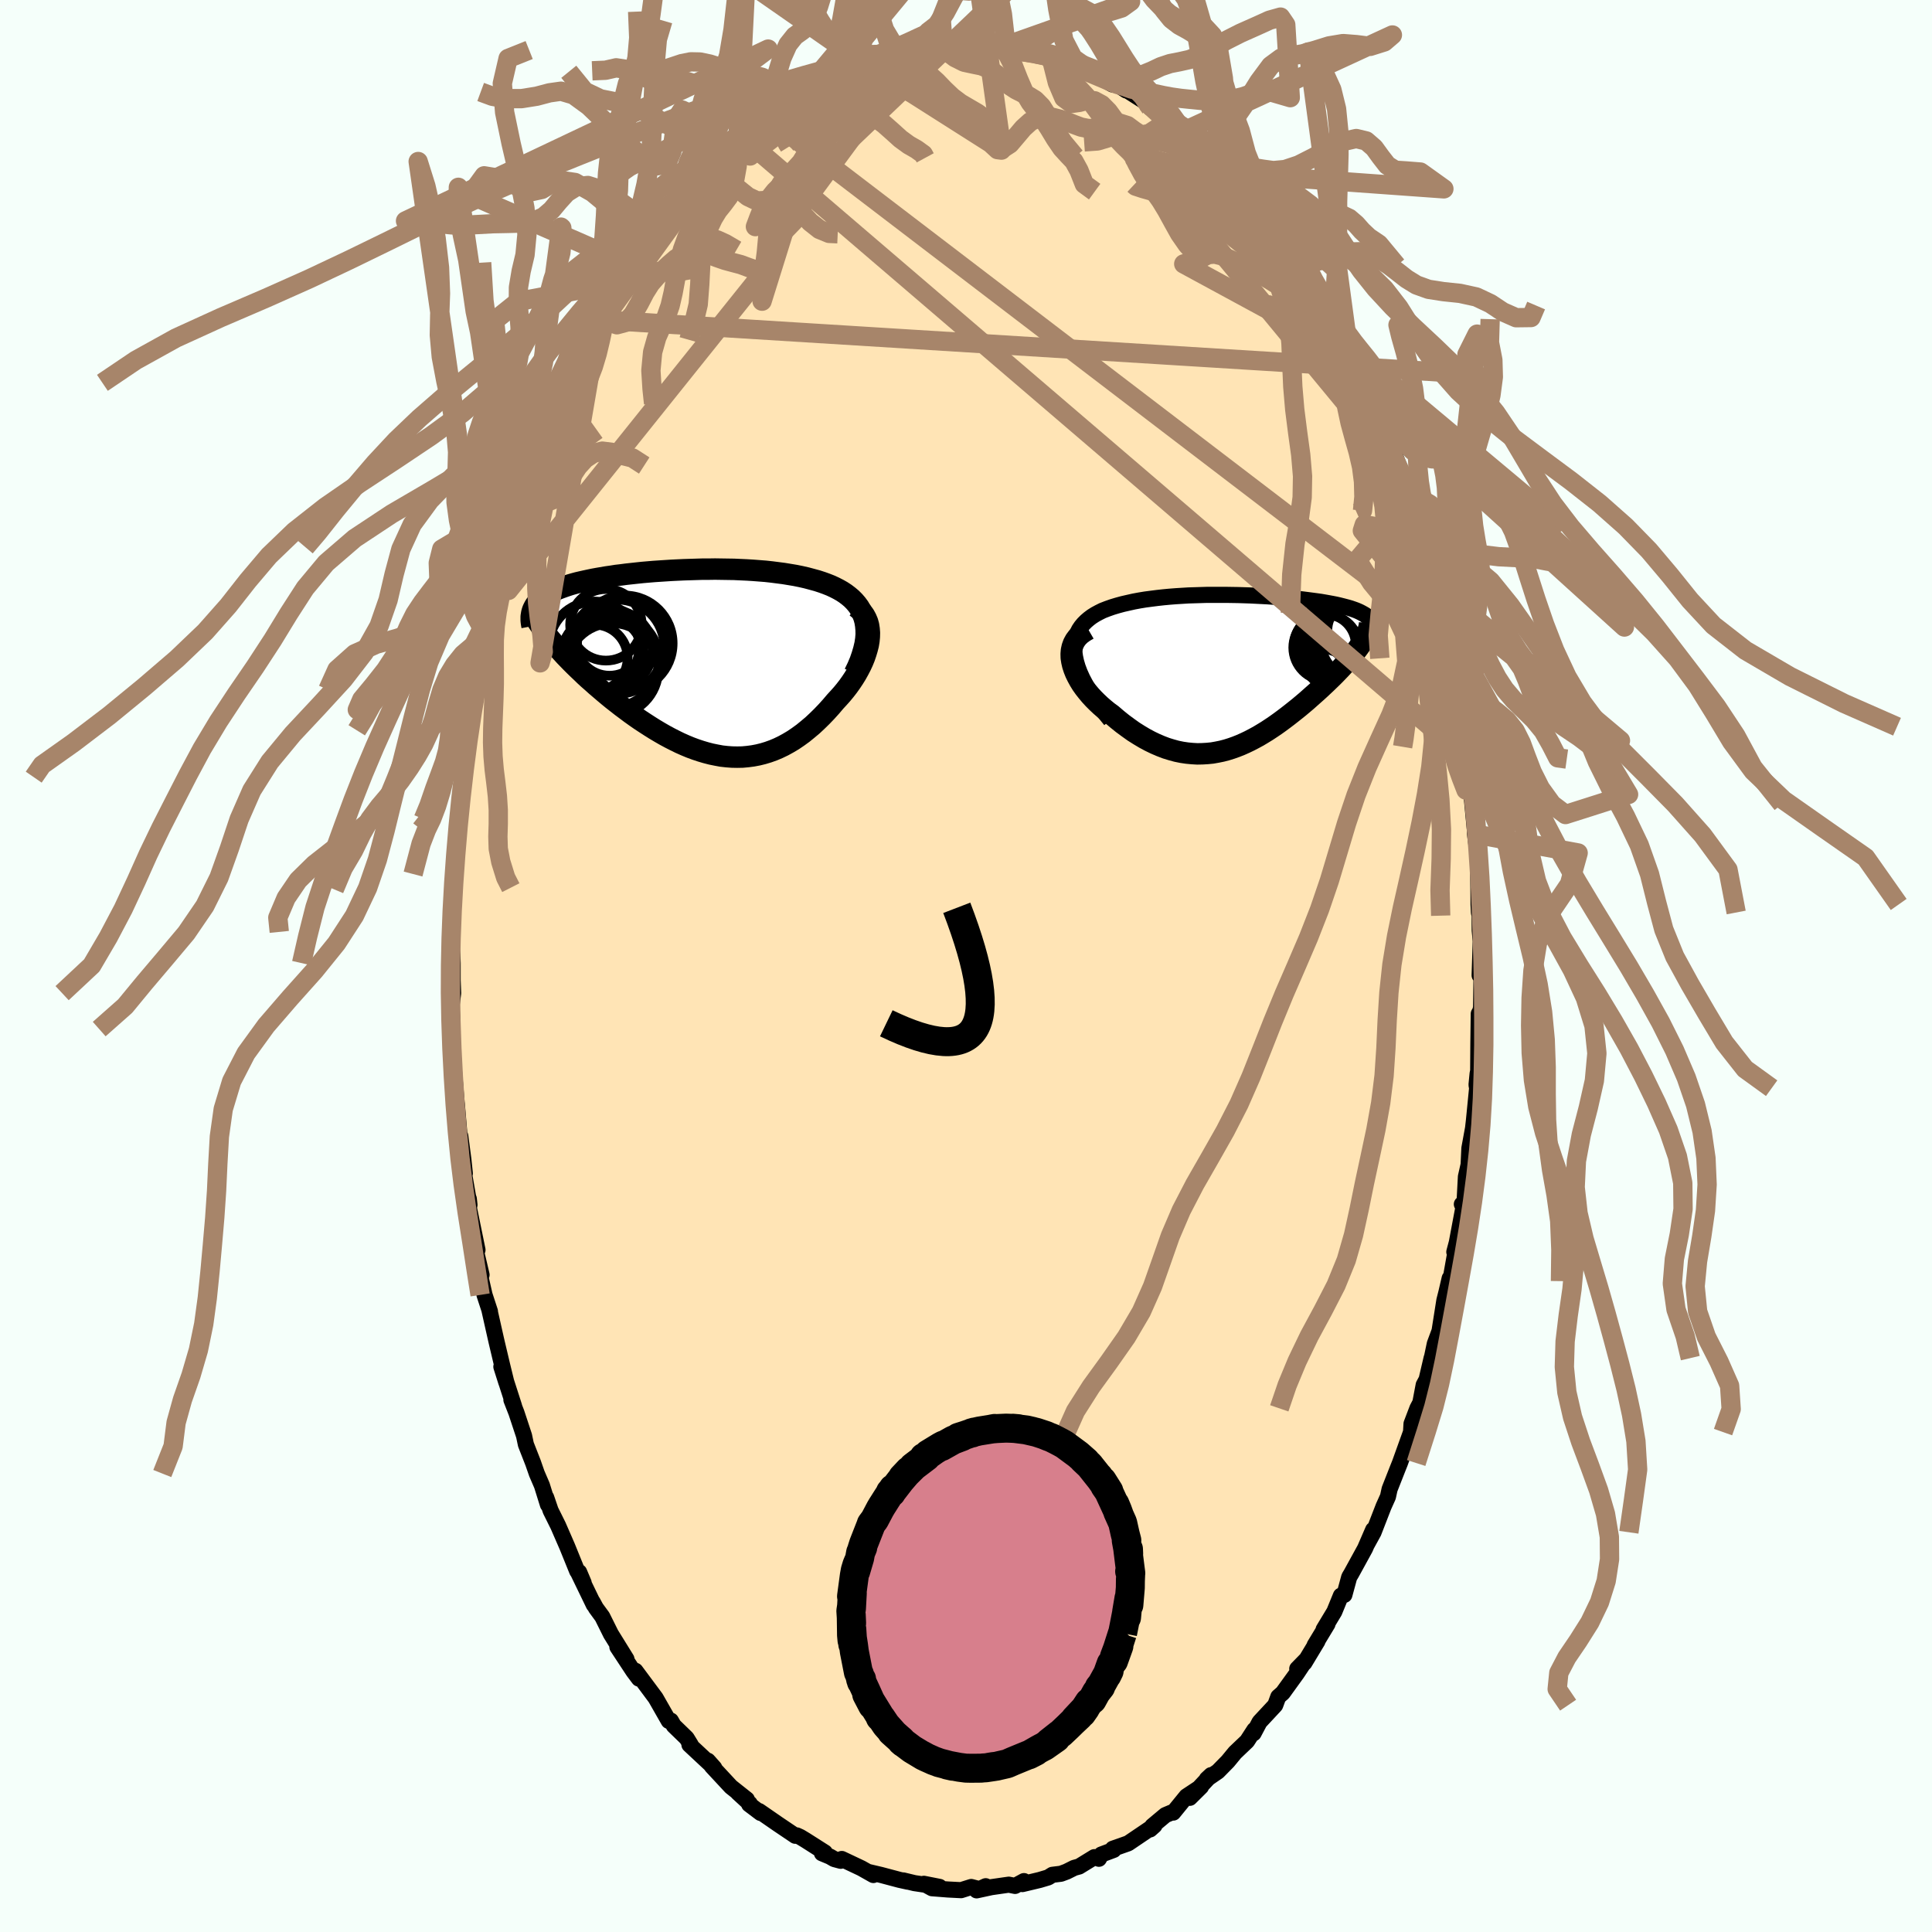 
  <svg viewBox="-100 -100 200 200" xmlns="http://www.w3.org/2000/svg" width="500" height="500" id="face-svg">
    <defs>
      <clipPath id="leftEyeClipPath">
        <polyline points="17.98,-4.23 17.87,-4.63 17.73,-5 17.55,-5.36 17.35,-5.7 17.12,-6.01 16.86,-6.31 16.58,-6.59 16.27,-6.85 15.94,-7.1 15.59,-7.33 15.22,-7.54 14.83,-7.74 14.42,-7.93 13.99,-8.1 13.55,-8.26 13.03,-8.43 12.48,-8.58 11.92,-8.73 11.35,-8.86 10.76,-8.98 10.16,-9.08 9.55,-9.18 8.93,-9.26 8.31,-9.34 7.67,-9.41 7.03,-9.46 6.38,-9.51 5.73,-9.55 5.07,-9.58 4.42,-9.61 3.76,-9.62 3.1,-9.63 2.45,-9.64 1.79,-9.63 1.14,-9.63 0.49,-9.61 -0.15,-9.59 -0.79,-9.57 -1.43,-9.54 -2.05,-9.51 -2.67,-9.47 -3.28,-9.43 -3.88,-9.39 -4.47,-9.34 -5.05,-9.29 -5.62,-9.23 -6.17,-9.17 -6.72,-9.11 -7.25,-9.04 -7.77,-8.98 -8.27,-8.9 -8.77,-8.83 -9.24,-8.75 -9.71,-8.67 -10.15,-8.59 -10.58,-8.5 -11,-8.41 -11.4,-8.32 -11.79,-8.23 -12.16,-8.13 -12.51,-8.03 -12.85,-7.92 -13.17,-7.81 -13.48,-7.7 -13.77,-7.59 -14.05,-7.47 -14.31,-7.35 -14.56,-7.23 -14.79,-7.1 -15.01,-6.97 -15.22,-6.84 -15.41,-6.7 -15.58,-6.55 -15.74,-6.41 -15.89,-6.26 -16.02,-6.1 -16.14,-5.94 -16.24,-5.78 -16.33,-5.61 -14.73,-2.54 -14.48,-2.24 -14.23,-1.94 -13.96,-1.63 -13.68,-1.31 -13.39,-0.99 -13.09,-0.66 -12.77,-0.33 -12.45,0 -12.11,0.34 -11.76,0.68 -11.4,1.02 -11.04,1.37 -10.66,1.72 -10.27,2.06 -9.87,2.42 -9.46,2.77 -9.04,3.13 -8.61,3.49 -8.17,3.85 -7.71,4.21 -7.25,4.57 -6.78,4.92 -6.3,5.28 -5.81,5.63 -5.32,5.97 -4.82,6.3 -4.31,6.63 -3.8,6.95 -3.28,7.26 -2.76,7.56 -2.24,7.84 -1.71,8.11 -1.18,8.37 -0.64,8.61 -0.11,8.83 0.43,9.03 0.97,9.21 1.51,9.37 2.05,9.51 2.59,9.62 3.13,9.72 3.67,9.78 4.21,9.82 4.75,9.83 5.29,9.82 5.83,9.77 6.36,9.7 6.89,9.6 7.42,9.47 7.95,9.31 8.48,9.12 9,8.9 9.52,8.65 10.03,8.37 10.55,8.06 11.05,7.72 11.56,7.35 12.05,6.95 12.55,6.53 13.03,6.08 13.51,5.61 13.98,5.12 14.45,4.6 14.9,4.07 15.25,3.69 15.59,3.31 15.92,2.91 16.23,2.51 16.53,2.09 16.81,1.67 17.07,1.25 17.31,0.82 17.54,0.38 17.74,-0.05 17.92,-0.49 18.07,-0.93 18.2,-1.36 18.31,-1.79 18.38,-2.21" />
      </clipPath>
      <clipPath id="rightEyeClipPath">
        <polyline points="-17.62,-1.38 -17.69,-1.86 -17.7,-2.31 -17.68,-2.73 -17.61,-3.13 -17.51,-3.51 -17.37,-3.86 -17.2,-4.2 -16.99,-4.51 -16.75,-4.8 -16.48,-5.07 -16.19,-5.32 -15.87,-5.56 -15.52,-5.78 -15.15,-5.98 -14.77,-6.17 -14.28,-6.36 -13.77,-6.54 -13.24,-6.7 -12.69,-6.85 -12.12,-6.98 -11.54,-7.11 -10.95,-7.22 -10.34,-7.32 -9.73,-7.4 -9.1,-7.48 -8.47,-7.55 -7.83,-7.61 -7.19,-7.66 -6.54,-7.7 -5.89,-7.74 -5.24,-7.76 -4.59,-7.78 -3.94,-7.8 -3.29,-7.8 -2.65,-7.8 -2.01,-7.8 -1.37,-7.79 -0.74,-7.78 -0.12,-7.76 0.49,-7.74 1.09,-7.71 1.69,-7.68 2.27,-7.65 2.84,-7.61 3.4,-7.57 3.95,-7.52 4.49,-7.48 5.01,-7.43 5.51,-7.38 6.01,-7.32 6.48,-7.26 6.94,-7.2 7.39,-7.14 7.82,-7.08 8.23,-7.01 8.62,-6.94 9,-6.87 9.36,-6.8 9.71,-6.72 10.03,-6.64 10.34,-6.56 10.64,-6.48 10.91,-6.4 11.17,-6.31 11.42,-6.22 11.64,-6.13 11.86,-6.03 12.05,-5.93 12.23,-5.83 12.4,-5.73 12.55,-5.62 12.68,-5.51 12.8,-5.4 12.9,-5.28 12.99,-5.16 13.06,-5.04 13.11,-4.92 13.15,-4.79 13.18,-4.66 12.21,-3.07 12.07,-2.85 11.93,-2.63 11.77,-2.4 11.6,-2.17 11.42,-1.94 11.22,-1.69 11.02,-1.44 10.8,-1.19 10.57,-0.93 10.34,-0.67 10.09,-0.4 9.83,-0.12 9.56,0.16 9.29,0.44 9,0.73 8.7,1.02 8.39,1.32 8.07,1.62 7.74,1.93 7.4,2.24 7.05,2.55 6.69,2.87 6.33,3.19 5.95,3.51 5.57,3.83 5.17,4.15 4.78,4.46 4.37,4.78 3.96,5.09 3.54,5.4 3.12,5.7 2.69,5.99 2.25,6.28 1.81,6.55 1.36,6.82 0.9,7.07 0.44,7.31 -0.02,7.53 -0.49,7.74 -0.97,7.93 -1.45,8.1 -1.93,8.25 -2.43,8.38 -2.92,8.48 -3.43,8.57 -3.94,8.62 -4.45,8.65 -4.97,8.66 -5.49,8.63 -6.02,8.58 -6.56,8.5 -7.1,8.39 -7.65,8.24 -8.2,8.07 -8.75,7.86 -9.31,7.62 -9.87,7.35 -10.43,7.05 -11,6.71 -11.57,6.35 -12.13,5.95 -12.7,5.53 -13.26,5.08 -13.82,4.6 -14.23,4.3 -14.62,3.98 -14.99,3.66 -15.36,3.31 -15.71,2.96 -16.04,2.6 -16.35,2.23 -16.65,1.85 -16.92,1.47 -17.16,1.08 -17.38,0.68 -17.57,0.29 -17.73,-0.11 -17.86,-0.51 -17.95,-0.9" />
      </clipPath>
      <filter id="fuzzy">
        <feTurbulence id="turbulence" baseFrequency="0.05" numOctaves="3" type="noise" result="noise" />
        <feDisplacementMap in="SourceGraphic" in2="noise" scale="2" />
      </filter>
      <linearGradient id="rainbowGradient" x1="0%" y1="0%" x2="100%" y2="0%">
        <stop offset="0%" style="stop-color: rgb(185, 55, 55); stop-opacity: 1" />
        <stop offset="50%" style="stop-color: rgb(255, 192, 203); stop-opacity: 1" />
        <stop offset="100%" style="stop-color: rgb(167, 133, 106); stop-opacity: 1" />
      </linearGradient>
    </defs>
    <rect x="-100" y="-100" width="100%" height="100%" fill="rgb(245, 255, 250)" />
    <polyline id="faceContour" points="53.17,0.97 53.37,0.75 53.32,4.27 53.25,4.66 53.08,4.95 53.04,8.04 53.02,10.87 52.96,11.16 52.85,12.3 52.91,12.65 52.43,17.52 52.59,15.91 52.49,16.79 52.11,18.87 52.03,20.57 51.75,21.81 51.61,24.44 51.33,24.66 51.56,24.62 50.81,28.62 50.55,29.6 50.69,29.47 50.13,32.62 50.07,32.33 49.73,33.79 49.52,34.62 49.02,37.79 48.53,39.11 47.85,42.35 48.2,40.59 47.68,42.81 47.38,43.37 47.03,45.22 46.73,45.79 46.12,47.39 46.07,48.25 44.92,51.45 44.7,52 43.85,54.16 43.68,54.94 43.23,55.94 42.19,58.62 41.52,59.84 42.15,58.36 41.31,60.3 39.89,62.89 39.67,63.26 39.17,65.1 38.81,65.18 38.13,66.84 37.02,68.68 37.42,68.12 36.09,70.32 36.38,69.9 35.03,72.14 34.29,72.75 35.16,71.86 34.25,73.23 32.79,75.25 32.33,75.65 32.01,76.52 30.39,78.26 29.77,79.43 29.85,79.08 29.1,80.24 27.85,81.43 27.11,82.33 26.08,83.38 24.93,84.17 25.37,83.76 23.17,86.11 24.33,84.96 22.82,85.96 21.45,87.64 21.28,87.63 20.64,87.9 19.29,89.03 19.06,89.38 19.51,88.98 16.79,90.82 15.2,91.38 15.29,91.5 14.01,91.98 13.76,92.42 13.29,92.25 11.71,93.22 11.2,93.36 10.42,93.75 9.83,93.97 8.94,94.08 8.51,94.35 7.64,94.61 5.84,95.04 6,94.73 5.08,95.23 4.43,95.1 2.62,95.36 1.1,95.69 2.04,95.26 1.46,95.58 0.54,95.34 -0.51,95.67 -1.87,95.6 -3.52,95.47 -4.36,95.01 -2.74,95.33 -5.34,94.94 -6.5,94.66 -6.03,94.79 -6.89,94.6 -8.81,94.09 -10.17,93.77 -9.59,94.1 -10.83,93.4 -12.86,92.44 -12.97,92.63 -13.64,92.45 -14.07,92.2 -14.91,91.85 -14.61,91.77 -16.62,90.49 -17.15,90.17 -17.52,90 -17.67,90.04 -19.48,88.82 -21.42,87.48 -21.26,87.68 -22.45,86.78 -22.38,86.71 -23.62,85.57 -22.69,86.27 -24.33,84.97 -26.3,82.85 -26.72,82.27 -26.06,83.01 -28.63,80.61 -28.49,80.63 -28.92,79.93 -30.25,78.64 -30.55,78.12 -30.77,78.15 -31.08,77.61 -32.13,75.77 -34.22,72.96 -33.86,73.77 -34.43,73.01 -36.09,70.49 -35.15,71.75 -36.76,69.15 -37.65,67.36 -38.31,66.46 -38.64,65.85 -38.53,66.13 -40.2,62.68 -39.58,63.85 -40.05,62.74 -40.25,62.64 -41.28,60.1 -42.22,57.94 -43,56.37 -43.46,55.02 -43.28,55.76 -43.9,53.77 -44.43,52.54 -44.82,51.42 -45.56,49.53 -45.75,48.63 -46.54,46.24 -47.06,44.91 -46.78,45.58 -48.1,41.48 -47.58,43.12 -48.02,41.32 -48.57,39 -48.66,38.61 -49.33,35.63 -49.28,35.76 -49.84,34.05 -50.38,31.67 -50.15,31.97 -50.89,28.81 -50.57,29.39 -51.43,25.18 -51.47,24.1 -51.4,24.73 -52.12,20.58 -51.88,21.48 -52.03,20.04 -52.35,17.61 -52.4,17.95 -52.71,14.27 -52.63,15.36 -53.05,10.22 -53.01,10.1 -53.16,8.74 -53.18,6.53 -53.19,5.42 -53.26,4.17 -53.09,2.81 -53.14,1.47 -53.14,-0.3 -53.17,-1.19 -53.32,-2.65 -53.22,-2.84 -53.13,-6.85 -53.18,-6.45 -52.91,-9.1 -53.04,-8.82 -52.67,-13.43 -52.62,-14.45 -52.64,-12.84 -52.45,-14.8 -51.96,-19.55 -52.03,-20.73 -52,-20.11 -51.84,-21.83 -51.68,-22.38 -51.57,-24.23 -50.99,-26.5 -50.53,-29.87 -50.78,-29.08 -50.47,-30.07 -49.8,-33.26 -49.66,-34.18 -49.47,-35.21 -49.26,-36.28 -48.62,-38.64 -48.28,-39.63 -48.05,-40.76 -47.45,-43.36 -47.6,-42.99 -47.17,-43.93 -46.62,-45.84 -45.89,-47.91 -45.74,-48.5 -45.49,-49.89 -44.58,-51.92 -44.31,-52.93 -44.42,-52.7 -43.56,-54.61 -42.87,-56.98 -42.49,-57.52 -41.38,-60.08 -41.51,-59.45 -41.11,-60.37 -40.38,-61.93 -40.15,-62.44 -38.89,-65.06 -38.44,-66.02 -37.99,-66.89 -37.51,-67.55 -37.04,-68.62 -37.33,-68.1 -35.82,-70.77 -34.59,-72.53 -34.06,-72.93 -33.7,-73.97 -33.08,-74.48 -32.99,-74.56 -31.9,-76.37 -30.92,-77.6 -30.57,-78.06 -29.41,-79.51 -29,-79.89 -28.48,-80.73 -27.95,-81.25 -27.53,-81.64 -26.51,-82.67 -25.59,-83.44 -25.91,-83.52 -24.14,-84.77 -23.19,-85.83 -23.63,-85.27 -22.96,-86.14 -21.35,-87.33 -19.2,-89 -19.85,-88.59 -18.92,-89.05 -18.48,-89.31 -16.69,-90.57 -15.95,-91.03 -15.42,-91.13 -14.78,-91.55 -15.06,-91.45 -13.17,-92.37 -13.84,-92.09 -11.81,-92.75 -10.62,-93.54 -10.64,-93.53 -9.37,-93.91 -8.41,-94.4 -7.6,-94.36 -7.11,-94.41 -5.6,-94.67 -4.52,-95.12 -4.8,-95.24 -3.7,-95.22 -2.82,-95.24 -1.81,-95.31 -1.46,-95.27 0.17,-95.29 0.95,-95.3 2.46,-95.21 2.49,-95.29 4.07,-95.07 4.14,-95.28 5.21,-94.69 5.78,-94.77 6.72,-94.61 6.71,-94.6 8.61,-94.34 8.96,-94.2 9.34,-93.93 10.68,-93.37 12.54,-92.95 11.53,-93 13.59,-92.45 13.23,-92.32 15.16,-91.26 15.58,-91.29 16.6,-90.63 16.22,-90.94 18.69,-89.36 19.11,-88.81 18.67,-89.39 20.13,-88.22 21.78,-87 21.34,-87.24 22.69,-86.49 23.65,-85.37 23.97,-85.15 25.91,-83.56 26.65,-82.46 27.19,-82.05 27.7,-81.56 26.57,-82.38 28.01,-80.92 29.58,-79.2 29.62,-79.14 29.7,-79.3 32.11,-76.23 31.04,-77.41 33.52,-74.37 33.67,-73.75 33.79,-73.77 34.61,-72.49 35.23,-71.56 36.51,-69.67 35.87,-70.5 37.37,-67.74 37.24,-68.1 37.27,-68.01 39.46,-64.17 39.65,-63.4 39.14,-64.38 41.12,-60.71 40.57,-61.8 41.39,-60.19 41.96,-59 42.89,-56.52 43.9,-54.27 43.82,-54.08 44.26,-53.25 45.5,-49.97 44.64,-51.71 45.98,-48.4 45.94,-47.88 46.2,-47.39 46.24,-47.39 47.51,-43.13 47.04,-45.03 47.55,-42.64 47.97,-41.07 48.48,-39.55 49.15,-36.54 48.89,-37.62 49.09,-36.81 49.51,-34.53 49.91,-32.68 50.44,-30.87 50.24,-31.09 51.17,-26.34 51.06,-26.52 51.19,-25.69 51.51,-24.77 51.88,-22.23 51.84,-20.94 51.82,-21.57 52.52,-16.77 52.3,-18.01 52.72,-13.65 52.78,-13.34 52.68,-13.76 53.01,-11.23 53.06,-6.37 53.1,-5.54 53.17,-5.21 53.18,-3.68 53.34,-1.99 53.31,-3.34 53.17,0.97 53.37,0.75" fill="rgb(255, 228, 181)" stroke="black" stroke-width="1.667" stroke-linejoin="round" filter="url(#fuzzy)" />
    <g transform="translate(28.91 -30.62)">
      <polyline id="rightCountour" points="-17.62,-1.38 -17.69,-1.86 -17.7,-2.31 -17.68,-2.73 -17.61,-3.13 -17.51,-3.51 -17.37,-3.86 -17.2,-4.2 -16.99,-4.51 -16.75,-4.8 -16.48,-5.07 -16.19,-5.32 -15.87,-5.56 -15.52,-5.78 -15.15,-5.98 -14.77,-6.17 -14.28,-6.36 -13.77,-6.54 -13.24,-6.7 -12.69,-6.85 -12.12,-6.98 -11.54,-7.11 -10.95,-7.22 -10.34,-7.32 -9.73,-7.4 -9.1,-7.48 -8.47,-7.55 -7.83,-7.61 -7.19,-7.66 -6.54,-7.7 -5.89,-7.74 -5.24,-7.76 -4.59,-7.78 -3.94,-7.8 -3.29,-7.8 -2.65,-7.8 -2.01,-7.8 -1.37,-7.79 -0.74,-7.78 -0.12,-7.76 0.49,-7.74 1.09,-7.71 1.69,-7.68 2.27,-7.65 2.84,-7.61 3.4,-7.57 3.95,-7.52 4.49,-7.48 5.01,-7.43 5.51,-7.38 6.01,-7.32 6.48,-7.26 6.94,-7.2 7.39,-7.14 7.82,-7.08 8.23,-7.01 8.62,-6.94 9,-6.87 9.36,-6.8 9.71,-6.72 10.03,-6.64 10.34,-6.56 10.64,-6.48 10.91,-6.4 11.17,-6.31 11.42,-6.22 11.64,-6.13 11.86,-6.03 12.05,-5.93 12.23,-5.83 12.4,-5.73 12.55,-5.62 12.68,-5.51 12.8,-5.4 12.9,-5.28 12.99,-5.16 13.06,-5.04 13.11,-4.92 13.15,-4.79 13.18,-4.66 12.21,-3.07 12.07,-2.85 11.93,-2.63 11.77,-2.4 11.6,-2.17 11.42,-1.94 11.22,-1.69 11.02,-1.44 10.8,-1.19 10.57,-0.93 10.34,-0.67 10.09,-0.4 9.83,-0.12 9.56,0.16 9.29,0.44 9,0.73 8.7,1.02 8.39,1.32 8.07,1.62 7.74,1.93 7.4,2.24 7.05,2.55 6.69,2.87 6.33,3.19 5.95,3.51 5.57,3.83 5.17,4.15 4.78,4.46 4.37,4.78 3.96,5.09 3.54,5.4 3.12,5.7 2.69,5.99 2.25,6.28 1.81,6.55 1.36,6.82 0.9,7.07 0.44,7.31 -0.02,7.53 -0.49,7.74 -0.97,7.93 -1.45,8.1 -1.93,8.25 -2.43,8.38 -2.92,8.48 -3.43,8.57 -3.94,8.62 -4.45,8.65 -4.97,8.66 -5.49,8.63 -6.02,8.58 -6.56,8.5 -7.1,8.39 -7.65,8.24 -8.2,8.07 -8.75,7.86 -9.31,7.62 -9.87,7.35 -10.43,7.05 -11,6.71 -11.57,6.35 -12.13,5.95 -12.7,5.53 -13.26,5.08 -13.82,4.6 -14.23,4.3 -14.62,3.98 -14.99,3.66 -15.36,3.31 -15.71,2.96 -16.04,2.6 -16.35,2.23 -16.65,1.85 -16.92,1.47 -17.16,1.08 -17.38,0.68 -17.57,0.29 -17.73,-0.11 -17.86,-0.51 -17.95,-0.9" fill="white" stroke="white" stroke-width="0" stroke-linejoin="round" filter="url(#fuzzy)" />
    </g>
    <g transform="translate(-28.43 -31.45)">
      <polyline id="leftCountour" points="17.98,-4.23 17.87,-4.63 17.73,-5 17.55,-5.36 17.35,-5.7 17.12,-6.01 16.86,-6.31 16.58,-6.59 16.27,-6.85 15.94,-7.1 15.59,-7.33 15.22,-7.54 14.83,-7.74 14.42,-7.93 13.99,-8.1 13.55,-8.26 13.03,-8.43 12.48,-8.58 11.92,-8.73 11.35,-8.86 10.76,-8.98 10.16,-9.08 9.55,-9.18 8.93,-9.26 8.31,-9.34 7.67,-9.41 7.03,-9.46 6.38,-9.51 5.73,-9.55 5.07,-9.58 4.42,-9.61 3.76,-9.62 3.1,-9.63 2.45,-9.64 1.79,-9.63 1.14,-9.63 0.49,-9.61 -0.15,-9.59 -0.79,-9.57 -1.43,-9.54 -2.05,-9.51 -2.67,-9.47 -3.28,-9.43 -3.88,-9.39 -4.47,-9.34 -5.05,-9.29 -5.62,-9.23 -6.17,-9.17 -6.72,-9.11 -7.25,-9.04 -7.77,-8.98 -8.27,-8.9 -8.77,-8.83 -9.24,-8.75 -9.71,-8.67 -10.15,-8.59 -10.58,-8.5 -11,-8.41 -11.4,-8.32 -11.79,-8.23 -12.16,-8.13 -12.51,-8.03 -12.85,-7.92 -13.17,-7.81 -13.48,-7.7 -13.77,-7.59 -14.05,-7.47 -14.31,-7.35 -14.56,-7.23 -14.79,-7.1 -15.01,-6.97 -15.22,-6.84 -15.41,-6.7 -15.58,-6.55 -15.74,-6.41 -15.89,-6.26 -16.02,-6.1 -16.14,-5.94 -16.24,-5.78 -16.33,-5.61 -14.73,-2.54 -14.48,-2.24 -14.23,-1.94 -13.96,-1.63 -13.68,-1.31 -13.39,-0.99 -13.09,-0.66 -12.77,-0.33 -12.45,0 -12.11,0.34 -11.76,0.68 -11.4,1.02 -11.04,1.37 -10.66,1.72 -10.27,2.06 -9.87,2.42 -9.46,2.77 -9.04,3.13 -8.61,3.49 -8.17,3.85 -7.71,4.21 -7.25,4.57 -6.78,4.92 -6.3,5.28 -5.81,5.63 -5.32,5.97 -4.82,6.3 -4.31,6.63 -3.8,6.95 -3.28,7.26 -2.76,7.56 -2.24,7.84 -1.71,8.11 -1.18,8.37 -0.64,8.61 -0.11,8.83 0.43,9.03 0.97,9.21 1.51,9.37 2.05,9.51 2.59,9.62 3.13,9.72 3.67,9.78 4.21,9.82 4.75,9.83 5.29,9.82 5.83,9.77 6.36,9.7 6.89,9.6 7.42,9.47 7.95,9.31 8.48,9.12 9,8.9 9.52,8.65 10.03,8.37 10.55,8.06 11.05,7.72 11.56,7.35 12.05,6.95 12.55,6.53 13.03,6.08 13.51,5.61 13.98,5.12 14.45,4.6 14.9,4.07 15.25,3.69 15.59,3.31 15.92,2.91 16.23,2.51 16.53,2.09 16.81,1.67 17.07,1.25 17.31,0.82 17.54,0.38 17.74,-0.05 17.92,-0.49 18.07,-0.93 18.2,-1.36 18.31,-1.79 18.38,-2.21" fill="white" stroke="white" stroke-width="0" stroke-linejoin="round" filter="url(#fuzzy)" />
    </g>
    <g transform="translate(28.91 -30.62)">
      <polyline id="rightUpper" points="-13.95,5.16 -14.61,4.35 -15.19,3.57 -15.71,2.83 -16.16,2.13 -16.54,1.46 -16.87,0.83 -17.14,0.23 -17.35,-0.33 -17.51,-0.87 -17.62,-1.38 -17.69,-1.86 -17.7,-2.31 -17.68,-2.73 -17.61,-3.13 -17.51,-3.51 -17.37,-3.86 -17.2,-4.2 -16.99,-4.51 -16.75,-4.8 -16.48,-5.07 -16.19,-5.32 -15.87,-5.56 -15.52,-5.78 -15.15,-5.98 -14.77,-6.17 -14.28,-6.36 -13.77,-6.54 -13.24,-6.7 -12.69,-6.85 -12.12,-6.98 -11.54,-7.11 -10.95,-7.22 -10.34,-7.32 -9.73,-7.4 -9.1,-7.48 -8.47,-7.55 -7.83,-7.61 -7.19,-7.66 -6.54,-7.7 -5.89,-7.74 -5.24,-7.76 -4.59,-7.78 -3.94,-7.8 -3.29,-7.8 -2.65,-7.8 -2.01,-7.8 -1.37,-7.79 -0.74,-7.78 -0.12,-7.76 0.49,-7.74 1.09,-7.71 1.69,-7.68 2.27,-7.65 2.84,-7.61 3.4,-7.57 3.95,-7.52 4.49,-7.48 5.01,-7.43 5.51,-7.38 6.01,-7.32 6.48,-7.26 6.94,-7.2 7.39,-7.14 7.82,-7.08 8.23,-7.01 8.62,-6.94 9,-6.87 9.36,-6.8 9.71,-6.72 10.03,-6.64 10.34,-6.56 10.64,-6.48 10.91,-6.4 11.17,-6.31 11.42,-6.22 11.64,-6.13 11.86,-6.03 12.05,-5.93 12.23,-5.83 12.4,-5.73 12.55,-5.62 12.68,-5.51 12.8,-5.4 12.9,-5.28 12.99,-5.16 13.06,-5.04 13.11,-4.92 13.15,-4.79 13.18,-4.66 13.19,-4.52 13.18,-4.39 13.16,-4.25 13.13,-4.1 13.08,-3.96 13.01,-3.81 12.94,-3.66 12.85,-3.5 12.74,-3.34 12.63,-3.18" fill="none" stroke="black" stroke-width="1.667" stroke-linejoin="round" filter="url(#fuzzy)" />
      <polyline id="rightLower" points="-16.26,-4.23 -16.69,-3.98 -17.06,-3.71 -17.36,-3.42 -17.6,-3.1 -17.78,-2.77 -17.91,-2.41 -17.99,-2.05 -18.02,-1.68 -18.01,-1.29 -17.95,-0.9 -17.86,-0.51 -17.73,-0.11 -17.57,0.29 -17.38,0.68 -17.16,1.08 -16.92,1.47 -16.65,1.85 -16.35,2.23 -16.04,2.6 -15.71,2.96 -15.36,3.31 -14.99,3.66 -14.62,3.98 -14.23,4.3 -13.82,4.6 -13.26,5.08 -12.7,5.53 -12.13,5.95 -11.57,6.35 -11,6.71 -10.43,7.05 -9.87,7.35 -9.31,7.62 -8.75,7.86 -8.2,8.07 -7.65,8.24 -7.1,8.39 -6.56,8.5 -6.02,8.58 -5.49,8.63 -4.97,8.66 -4.45,8.65 -3.94,8.62 -3.43,8.57 -2.92,8.48 -2.43,8.38 -1.93,8.25 -1.45,8.1 -0.97,7.93 -0.49,7.74 -0.02,7.53 0.44,7.31 0.9,7.07 1.36,6.82 1.81,6.55 2.25,6.28 2.69,5.99 3.12,5.7 3.54,5.4 3.96,5.09 4.37,4.78 4.78,4.46 5.17,4.15 5.57,3.83 5.95,3.51 6.33,3.19 6.69,2.87 7.05,2.55 7.4,2.24 7.74,1.93 8.07,1.62 8.39,1.32 8.7,1.02 9,0.73 9.29,0.44 9.56,0.16 9.83,-0.12 10.09,-0.4 10.34,-0.67 10.57,-0.93 10.8,-1.19 11.02,-1.44 11.22,-1.69 11.42,-1.94 11.6,-2.17 11.77,-2.4 11.93,-2.63 12.07,-2.85 12.21,-3.07 12.33,-3.27 12.44,-3.48 12.54,-3.67 12.62,-3.87 12.69,-4.05 12.75,-4.23 12.8,-4.41 12.84,-4.58 12.86,-4.74 12.87,-4.9" fill="none" stroke="black" stroke-width="2.222" stroke-linejoin="round" filter="url(#fuzzy)" />
      <circle r="3.718" cx="9.737" cy="-3.054" stroke="black" fill="none" stroke-width="1.0" filter="url(#fuzzy)" clip-path="url(#rightEyeClipPath)" /><circle r="3.244" cx="9.872" cy="-3.489" stroke="black" fill="none" stroke-width="1.0" filter="url(#fuzzy)" clip-path="url(#rightEyeClipPath)" /><circle r="4.236" cx="10.037" cy="-2.059" stroke="black" fill="none" stroke-width="1.0" filter="url(#fuzzy)" clip-path="url(#rightEyeClipPath)" /><circle r="3.408" cx="8.377" cy="-2.339" stroke="black" fill="none" stroke-width="1.0" filter="url(#fuzzy)" clip-path="url(#rightEyeClipPath)" /><circle r="3.422" cx="10.087" cy="-5.254" stroke="black" fill="none" stroke-width="1.0" filter="url(#fuzzy)" clip-path="url(#rightEyeClipPath)" /><circle r="4.852" cx="11.767" cy="-3.229" stroke="black" fill="none" stroke-width="1.0" filter="url(#fuzzy)" clip-path="url(#rightEyeClipPath)" /><circle r="3.214" cx="11.707" cy="-4.079" stroke="black" fill="none" stroke-width="1.0" filter="url(#fuzzy)" clip-path="url(#rightEyeClipPath)" /><circle r="3.188" cx="8.257" cy="-2.609" stroke="black" fill="none" stroke-width="1.0" filter="url(#fuzzy)" clip-path="url(#rightEyeClipPath)" /><circle r="3.78" cx="11.632" cy="-2.929" stroke="black" fill="none" stroke-width="1.0" filter="url(#fuzzy)" clip-path="url(#rightEyeClipPath)" /><circle r="3.598" cx="10.297" cy="-2.824" stroke="black" fill="none" stroke-width="1.0" filter="url(#fuzzy)" clip-path="url(#rightEyeClipPath)" />
      </g>
    <g transform="translate(-28.43 -31.45)">
      <polyline id="leftUpper" points="16.88,1.17 17.2,0.51 17.47,-0.13 17.68,-0.74 17.85,-1.32 17.98,-1.87 18.06,-2.39 18.1,-2.89 18.09,-3.36 18.05,-3.8 17.98,-4.23 17.87,-4.63 17.73,-5 17.55,-5.36 17.35,-5.7 17.12,-6.01 16.86,-6.31 16.58,-6.59 16.27,-6.85 15.94,-7.1 15.59,-7.33 15.22,-7.54 14.83,-7.74 14.42,-7.93 13.99,-8.1 13.55,-8.26 13.03,-8.43 12.48,-8.58 11.92,-8.73 11.35,-8.86 10.76,-8.98 10.16,-9.08 9.55,-9.18 8.93,-9.26 8.31,-9.34 7.67,-9.41 7.03,-9.46 6.38,-9.51 5.73,-9.55 5.07,-9.58 4.42,-9.61 3.76,-9.62 3.1,-9.63 2.45,-9.64 1.79,-9.63 1.14,-9.63 0.49,-9.61 -0.15,-9.59 -0.79,-9.57 -1.43,-9.54 -2.05,-9.51 -2.67,-9.47 -3.28,-9.43 -3.88,-9.39 -4.47,-9.34 -5.05,-9.29 -5.62,-9.23 -6.17,-9.17 -6.72,-9.11 -7.25,-9.04 -7.77,-8.98 -8.27,-8.9 -8.77,-8.83 -9.24,-8.75 -9.71,-8.67 -10.15,-8.59 -10.58,-8.5 -11,-8.41 -11.4,-8.32 -11.79,-8.23 -12.16,-8.13 -12.51,-8.03 -12.85,-7.92 -13.17,-7.81 -13.48,-7.7 -13.77,-7.59 -14.05,-7.47 -14.31,-7.35 -14.56,-7.23 -14.79,-7.1 -15.01,-6.97 -15.22,-6.84 -15.41,-6.7 -15.58,-6.55 -15.74,-6.41 -15.89,-6.26 -16.02,-6.1 -16.14,-5.94 -16.24,-5.78 -16.33,-5.61 -16.41,-5.44 -16.47,-5.27 -16.52,-5.09 -16.55,-4.91 -16.58,-4.72 -16.58,-4.53 -16.58,-4.34 -16.56,-4.14 -16.53,-3.94 -16.49,-3.73" fill="none" stroke="black" stroke-width="2.222" stroke-linejoin="round" filter="url(#fuzzy)" />
      <polyline id="leftLower" points="17.07,-5.71 17.4,-5.45 17.68,-5.17 17.91,-4.86 18.09,-4.53 18.24,-4.18 18.34,-3.82 18.4,-3.43 18.43,-3.04 18.42,-2.63 18.38,-2.21 18.31,-1.79 18.2,-1.36 18.07,-0.93 17.92,-0.49 17.74,-0.05 17.54,0.38 17.31,0.82 17.07,1.25 16.81,1.67 16.53,2.09 16.23,2.51 15.92,2.91 15.59,3.31 15.25,3.69 14.9,4.07 14.45,4.6 13.98,5.12 13.51,5.61 13.03,6.08 12.55,6.53 12.05,6.95 11.56,7.35 11.05,7.72 10.55,8.06 10.03,8.37 9.52,8.65 9,8.9 8.48,9.12 7.95,9.31 7.42,9.47 6.89,9.6 6.36,9.7 5.83,9.77 5.29,9.82 4.75,9.83 4.21,9.82 3.67,9.78 3.13,9.72 2.59,9.62 2.05,9.51 1.51,9.37 0.97,9.21 0.43,9.03 -0.11,8.83 -0.64,8.61 -1.18,8.37 -1.71,8.11 -2.24,7.84 -2.76,7.56 -3.28,7.26 -3.8,6.95 -4.31,6.63 -4.82,6.3 -5.32,5.97 -5.81,5.63 -6.3,5.28 -6.78,4.92 -7.25,4.57 -7.71,4.21 -8.17,3.85 -8.61,3.49 -9.04,3.13 -9.46,2.77 -9.87,2.42 -10.27,2.06 -10.66,1.72 -11.04,1.37 -11.4,1.02 -11.76,0.68 -12.11,0.34 -12.45,0 -12.77,-0.33 -13.09,-0.66 -13.39,-0.99 -13.68,-1.31 -13.96,-1.63 -14.23,-1.94 -14.48,-2.24 -14.73,-2.54 -14.96,-2.84 -15.17,-3.13 -15.38,-3.41 -15.57,-3.69 -15.75,-3.96 -15.92,-4.22 -16.07,-4.48 -16.21,-4.73 -16.34,-4.98 -16.46,-5.22" fill="none" stroke="black" stroke-width="2.222" stroke-linejoin="round" filter="url(#fuzzy)" />
      <circle r="4.818" cx="-8.169" cy="-0.165" stroke="black" fill="none" stroke-width="1.0" filter="url(#fuzzy)" clip-path="url(#leftEyeClipPath)" /><circle r="3.704" cx="-8.844" cy="-3.87" stroke="black" fill="none" stroke-width="1.0" filter="url(#fuzzy)" clip-path="url(#leftEyeClipPath)" /><circle r="4.018" cx="-8.034" cy="-1.325" stroke="black" fill="none" stroke-width="1.0" filter="url(#fuzzy)" clip-path="url(#leftEyeClipPath)" /><circle r="4.946" cx="-6.884" cy="-1.95" stroke="black" fill="none" stroke-width="1.0" filter="url(#fuzzy)" clip-path="url(#leftEyeClipPath)" /><circle r="4.282" cx="-9.194" cy="-0.55" stroke="black" fill="none" stroke-width="1.0" filter="url(#fuzzy)" clip-path="url(#leftEyeClipPath)" /><circle r="4.68" cx="-10.064" cy="-1.6" stroke="black" fill="none" stroke-width="1.0" filter="url(#fuzzy)" clip-path="url(#leftEyeClipPath)" /><circle r="3.444" cx="-10.039" cy="-0.445" stroke="black" fill="none" stroke-width="1.0" filter="url(#fuzzy)" clip-path="url(#leftEyeClipPath)" /><circle r="4.768" cx="-8.194" cy="0.725" stroke="black" fill="none" stroke-width="1.0" filter="url(#fuzzy)" clip-path="url(#leftEyeClipPath)" /><circle r="4.882" cx="-7.679" cy="-1.6" stroke="black" fill="none" stroke-width="1.0" filter="url(#fuzzy)" clip-path="url(#leftEyeClipPath)" /><circle r="3.49" cx="-8.469" cy="-2.09" stroke="black" fill="none" stroke-width="1.0" filter="url(#fuzzy)" clip-path="url(#leftEyeClipPath)" />
    </g>
    <g id="hairs">
      <polyline points="0.17,-95.29 -1,-95.17 -1.86,-95.07 -2.64,-94.9 -3.38,-94.56 -4.07,-94.04 -4.75,-93.38 -5.44,-92.69 -6.18,-92.05 -6.93,-91.46 -7.7,-90.87 -8.44,-90.21 -9.17,-89.43 -9.88,-88.58 -10.62,-87.74 -11.4,-86.88 -12.1,-85.95 -12.17,-85.37 19.14,-115.24 17.08,-112.59 15.75,-110.58 14.69,-109.38 13.71,-108.85 12.73,-108.54 11.7,-108.02 10.66,-107.05 9.62,-105.7 8.61,-104.25 7.67,-103 6.8,-102.14 5.99,-101.69 5.23,-101.47 4.48,-101.19 3.7,-100.45 2.87,-99.05 1.99,-97.28 1.06,-95.92 0.17,-95.29" fill="none" stroke="rgb(167, 133, 106)" stroke-width="2" stroke-linejoin="round" filter="url(#fuzzy)" /><polyline points="11.3,-83.78 10.06,-85.27 9.17,-86.63 8.48,-87.95 7.83,-88.98 7.16,-89.66 6.49,-90.07 5.83,-90.37 5.18,-90.7 4.52,-91.13 3.86,-91.69 3.17,-92.3 2.43,-92.84 1.62,-93.18 0.74,-93.36 -0.19,-93.56 -1.13,-94.03 -1.98,-94.67 -2.82,-95.24 -3.7,-95.22 -4.41,-95.15 -5.01,-94.9 -5.75,-94.57 -6.57,-94.28 -7.41,-94.02 -8.25,-93.76 -9.08,-93.46 -9.91,-93.11 -10.73,-92.73 -11.54,-92.32 -12.33,-91.9 -13.07,-91.45 -13.76,-91 -14.39,-90.52 -15,-90.02 -15.62,-89.47 -16.27,-88.87 -16.97,-88.23 -17.7,-87.6 -18.4,-86.99 -19.09,-86.43 -19.84,-85.82 -20.9,-85.01 -22.35,-83.85 11.33,-124.12 9.55,-122.25 8.31,-118.32 7.23,-114.25 6.23,-110.77 5.29,-108.16 4.4,-106.44 3.52,-105.37 2.62,-104.64 1.68,-103.95 0.7,-103.09 -0.28,-101.92 -1.24,-100.38 -2.14,-98.7 -3.01,-97.4 -3.89,-96.72 -4.8,-95.24" fill="none" stroke="rgb(167, 133, 106)" stroke-width="2" stroke-linejoin="round" filter="url(#fuzzy)" /><polyline points="-18.3,-84.83 -18.51,-85.17 -18.08,-85.53 -17.4,-86.11 -16.66,-86.9 -15.98,-87.74 -15.37,-88.51 -14.81,-89.14 -14.23,-89.63 -13.61,-90.05 -12.93,-90.43 -12.19,-90.85 -11.41,-91.34 -10.62,-91.88 -9.83,-92.45 -9.04,-92.99 -8.24,-93.46 -7.42,-93.88 -6.57,-94.28 -5.72,-94.67 -5,-95.01 -4.8,-95.24 -19.92,-74.73 -18.73,-76.17 -17.83,-77.1 -17.24,-78.1 -16.76,-79.23 -16.25,-80.47 -15.72,-81.81 -15.22,-83.22 -14.75,-84.6 -14.3,-85.85 -13.83,-86.88 -13.28,-87.64 -12.65,-88.1 -11.91,-88.33 -11.11,-88.44 -10.3,-88.65 -9.52,-89.17 -8.78,-90.14 -8.08,-91.41 -7.36,-92.61 -6.53,-93.36 -5.55,-93.77 -4.52,-95.12" fill="none" stroke="rgb(167, 133, 106)" stroke-width="2" stroke-linejoin="round" filter="url(#fuzzy)" /><polyline points="-4.52,-95.12 -4.35,-95.39 -3.72,-95.84 -2.93,-97.16 -2.07,-99.32 -1.15,-101.67 -0.19,-103.62 0.82,-105.19 1.85,-106.77 2.87,-108.7 3.87,-110.87 4.82,-112.86 5.72,-114.14 6.56,-114.43 7.36,-113.8 8.15,-112.64 8.99,-111.51 9.89,-110.84 10.88,-110.83 11.98,-111.5 13.17,-112.81 14.4,-114.71 15.58,-116.83 16.61,-118.43 17.25,-120.31" fill="none" stroke="rgb(167, 133, 106)" stroke-width="2" stroke-linejoin="round" filter="url(#fuzzy)" /><polyline points="-5.6,-94.67 -6.74,-94.49 -7.6,-94.35 -8.42,-94.17 -9.24,-93.93 -10.07,-93.63 -10.9,-93.3 -11.73,-92.94 -12.54,-92.59 -13.29,-92.24 -14,-91.91 -14.66,-91.58 -15.3,-91.24 -15.96,-90.87 -16.67,-90.46 -17.41,-90.02 -18.18,-89.54 -18.95,-89.04 -19.74,-88.51 -20.58,-87.9 -21.51,-87.17 -22.46,-86.39 -23.16,-85.8 -23.19,-85.83" fill="none" stroke="rgb(167, 133, 106)" stroke-width="2" stroke-linejoin="round" filter="url(#fuzzy)" /><polyline points="-20.75,-112.61 -19.72,-111.48 -18.61,-108.99 -17.62,-106.85 -16.76,-105.66 -15.95,-105.31 -15.1,-105.34 -14.16,-105.24 -13.13,-104.67 -12.04,-103.47 -10.91,-101.7 -9.78,-99.53 -8.69,-97.34 -7.69,-95.66 -6.74,-94.79 -5.6,-94.67 -7.11,-94.41 -7.69,-94.19 -8.38,-93.46 -9.1,-92.41 -9.85,-91.37 -10.61,-90.55 -11.39,-89.92 -12.15,-89.37 -12.85,-88.85 -13.48,-88.28 -14.05,-87.63 -14.58,-86.85 -15.1,-85.94 -15.65,-84.94 -16.24,-83.93 -16.87,-83.02 -17.54,-82.25 -18.24,-81.61 -19,-80.97 -19.78,-80.2 -20.52,-79.27 -21.09,-78.35 -21.42,-77.55 -21.8,-76.54 -7.11,-94.41 -7.7,-94.35 -8.45,-94.19 -9.26,-93.95 -10.09,-93.64 -10.92,-93.3 -11.76,-92.94 -12.56,-92.58 -13.32,-92.23 -14.01,-91.9 -14.66,-91.58 -15.29,-91.25 -15.95,-90.89 -16.65,-90.48 -17.4,-90.03 -18.17,-89.56 -18.93,-89.07 -19.68,-88.56 -20.51,-87.96 -21.52,-87.18 -22.68,-86.21 -23.63,-85.27 -22.64,-104.95 -22.69,-104.35 -21.9,-103.31 -20.71,-102.08 -19.48,-101.1 -18.36,-100.28 -17.36,-99.4 -16.45,-98.4 -15.59,-97.41 -14.76,-96.65 -13.93,-96.37 -13.12,-96.76 -12.34,-97.85 -11.6,-99.39 -10.85,-100.65 -9.95,-100.5 -8.8,-98.04 -7.6,-94.36" fill="none" stroke="rgb(167, 133, 106)" stroke-width="2" stroke-linejoin="round" filter="url(#fuzzy)" /><polyline points="-7.6,-94.36 -8.41,-94.22 -9.26,-93.92 -10.07,-93.53 -10.87,-93.05 -11.67,-92.5 -12.46,-91.96 -13.21,-91.51 -13.88,-91.15 -14.49,-90.86 -15.06,-90.55 -15.65,-90.17 -16.31,-89.66 -17.07,-89.02 -17.92,-88.29 -18.74,-87.61 -19.5,-87.01 45.65,-37.24 46.26,-35.85 46.64,-35.2 46.99,-34.38 47.4,-33.29 47.88,-32.05 48.36,-30.72 48.78,-29.35 49.13,-27.98 49.43,-26.67 49.69,-25.43 49.94,-24.24 50.2,-23.07 50.49,-21.89 50.84,-20.69 51.28,-19.45 51.76,-18.21 52.3,-18.01" fill="none" stroke="rgb(167, 133, 106)" stroke-width="2" stroke-linejoin="round" filter="url(#fuzzy)" /><polyline points="3.72,-85.72 3.35,-86.47 2.7,-87.12 1.96,-87.73 1.15,-88.31 0.29,-88.81 -0.58,-89.32 -1.43,-89.96 -2.25,-90.74 -3.03,-91.55 -3.76,-92.21 -4.47,-92.66 -5.19,-93.01 -5.99,-93.41 -6.85,-93.9 -7.67,-94.27 -8.41,-94.4 -8.41,-94.4 -9.38,-94.36 -10.25,-94.34 -11.11,-94.24 -12.04,-94.39 -13.03,-95.04 -14.05,-96.22 -15.05,-97.77 -16.04,-99.41 -17,-100.88 -17.98,-102.02 -19,-102.82 -20.08,-103.45 -21.22,-104.14 -22.42,-105.1 -23.69,-106.24 -25.07,-107.24 -26.65,-107.75 -28.36,-107.68 -29.57,-106.71 -10.64,-93.53 -9.4,-92.27 -8.48,-92.46 -7.66,-92.67 -6.83,-92.52 -6,-92.13 -5.22,-91.75 -4.48,-91.51 -3.76,-91.33 -3.04,-91.01 -2.28,-90.4 -1.47,-89.51 -0.63,-88.51 0.24,-87.57 1.09,-86.74 1.89,-85.93 2.62,-85.11 3.27,-84.51 3.67,-84.46 -10.62,-93.54 -11.36,-103.4 -10.43,-102.12 -9.34,-100.58 -8.42,-100.86 -7.61,-102.16 -6.82,-103.71 -6.06,-105.44 -5.33,-107.55 -4.62,-110.05 -3.87,-112.71 -3.05,-115.4 -2.13,-118.26 -1.1,-121.42 0.08,-124.43 1.26,-127.27 -11.81,-92.75 -12.96,-91.88 -13.63,-91.43 -14.16,-90.86 -14.6,-89.94 -14.99,-88.64 -15.4,-87.09 -15.88,-85.54 -16.44,-84.22 -17.07,-83.2 -17.74,-82.46 -18.44,-81.81 -19.13,-80.99 -19.74,-79.74 -20.2,-77.99 -20.48,-75.92 -20.67,-73.87 -20.91,-72.02 -21.17,-70.24 -21.11,-68.82 -13.84,-92.09 -12.9,-97.82 -12.06,-100.46 -11.26,-101.59 -10.38,-101.69 -9.43,-101.25 -8.47,-100.79 -7.54,-100.7 -6.67,-101.21 -5.87,-102.31 -5.11,-103.86 -4.36,-105.61 -3.59,-107.27 -2.75,-108.63 -1.82,-109.58 -0.81,-110.13 0.26,-110.47 1.38,-110.94 2.47,-111.96 3.55,-113.63 4.91,-114.73 -13.84,-92.09 -12.87,-97.92 -12.19,-101.77 -11.28,-101.76 -10.26,-100.45 -9.26,-99.76 -8.37,-100.25 -7.54,-101.55 -6.76,-103.03 -5.98,-104.36 -5.2,-105.63 -4.42,-107.24 -3.61,-109.46 -2.76,-112.24 -1.83,-115.23 -0.79,-117.98 0.35,-120.25 1.55,-122.14 2.75,-123.92 3.92,-125.53 5.42,-126.69 -15.42,-91.13 -16.1,-91.03 -17.05,-90.91 -18,-90.66 -18.88,-90.37 -19.74,-90.13 -20.66,-89.98 -21.64,-89.86 -22.64,-89.74 -23.59,-89.56 -24.47,-89.28 -25.29,-88.87 -26.04,-88.34 -26.76,-87.72 -27.46,-87.06 -28.16,-86.43 -28.85,-85.87 -29.55,-85.37 -30.26,-84.94 -31,-84.54 -31.81,-84.14 -32.7,-83.74 -33.71,-83.33 -34.85,-82.73 -36.19,-81.79 -34.2,-92.46 -33.62,-92.75 -32.83,-92.74 -31.98,-92.71 -31.12,-92.85 -30.27,-93.13 -29.4,-93.42 -28.49,-93.6 -27.53,-93.58 -26.53,-93.37 -25.49,-93.04 -24.41,-92.72 -23.31,-92.48 -22.2,-92.28 -21.11,-92 -20.07,-91.52 -19.06,-90.93 -18.02,-90.5 -16.92,-90.58 -15.95,-91.03" fill="none" stroke="rgb(167, 133, 106)" stroke-width="2" stroke-linejoin="round" filter="url(#fuzzy)" /><polyline points="-15.95,-91.03 -15.5,-91.45 -15.05,-91.81 -14.53,-92.15 -13.89,-92.47 -13.15,-92.78 -12.34,-93.07 -11.49,-93.38 -10.65,-93.71 -9.81,-94.04 -8.98,-94.38 -8.16,-94.71 -7.33,-95.04 -6.52,-95.37 -5.73,-95.72 -4.98,-96.07 -4.26,-96.4 -3.54,-96.68 -2.78,-96.88 -2.03,-97.02 -1.49,-97.06" fill="none" stroke="rgb(167, 133, 106)" stroke-width="2" stroke-linejoin="round" filter="url(#fuzzy)" /><polyline points="-1.7,-89.5 -2.56,-89.66 -3.33,-89.59 -4.02,-89.72 -4.71,-90.03 -5.46,-90.37 -6.24,-90.63 -7.05,-90.73 -7.86,-90.68 -8.66,-90.52 -9.48,-90.34 -10.3,-90.19 -11.14,-90.1 -11.99,-90.06 -12.81,-90.08 -13.57,-90.16 -14.26,-90.32 -14.88,-90.51 -15.44,-90.66 -16.02,-90.71 -16.69,-90.57" fill="none" stroke="rgb(167, 133, 106)" stroke-width="2" stroke-linejoin="round" filter="url(#fuzzy)" /><polyline points="-18.48,-89.31 -19.03,-89.33 -19.87,-90.17 -20.93,-91.09 -22.03,-91.37 -23.04,-91.05 -23.95,-90.58 -24.86,-90.32 -25.82,-90.42 -26.86,-90.81 -27.93,-91.27 -28.96,-91.59 -29.91,-91.65 -30.79,-91.54 -31.69,-91.5 -32.7,-91.74 -33.83,-92.27 -35.04,-92.8 -36.21,-92.98 -37.31,-92.73 -38.7,-92.67" fill="none" stroke="rgb(167, 133, 106)" stroke-width="2" stroke-linejoin="round" filter="url(#fuzzy)" /><polyline points="-18.92,-89.05 -17.57,-86.72 -16.67,-87.5 -15.93,-88.23 -15.28,-88.6 -14.68,-88.74 -14.07,-88.74 -13.4,-88.65 -12.66,-88.56 -11.87,-88.48 -11.04,-88.38 -10.19,-88.17 -9.34,-87.77 -8.49,-87.15 -7.63,-86.39 -6.78,-85.62 -5.93,-85 -5.11,-84.53 -4.42,-84.03 -4.22,-83.66" fill="none" stroke="rgb(167, 133, 106)" stroke-width="2" stroke-linejoin="round" filter="url(#fuzzy)" /><polyline points="-18.92,-89.05 -19.38,-88.21 -20.07,-87.78 -20.98,-87.13 -21.88,-86.31 -22.63,-85.42 -23.25,-84.47 -23.79,-83.43 -24.28,-82.28 -24.74,-81.05 -25.19,-79.83 -25.65,-78.71 -26.11,-77.71 -26.54,-76.77 -26.91,-75.74 -27.22,-74.54 -27.53,-73.22 -27.92,-71.94 -28.38,-71.23" fill="none" stroke="rgb(167, 133, 106)" stroke-width="2" stroke-linejoin="round" filter="url(#fuzzy)" /><polyline points="-22.96,-86.14 -21.89,-88.94 -20.8,-89.83 -20.09,-90.78 -19.58,-92.27 -19.06,-93.98 -18.43,-95.39 -17.72,-96.28 -16.99,-96.8 -16.34,-97.31 -15.78,-98.09 -15.27,-99.3 -14.75,-100.98 -14.15,-103.08 -13.43,-105.38 -12.69,-107.4 -12.43,-109.21" fill="none" stroke="rgb(167, 133, 106)" stroke-width="2" stroke-linejoin="round" filter="url(#fuzzy)" /><polyline points="-23.63,-85.27 -23.53,-84.75 -23.69,-82.79 -24.03,-80.89 -24.53,-79.67 -25.11,-78.89 -25.68,-78.18 -26.17,-77.38 -26.59,-76.48 -26.97,-75.47 -27.27,-74.23 -27.46,-72.6 -27.56,-70.58 -27.72,-68.49 -28.13,-66.76 -28.68,-64.82" fill="none" stroke="rgb(167, 133, 106)" stroke-width="2" stroke-linejoin="round" filter="url(#fuzzy)" /><polyline points="-23.19,-85.83 -24.29,-85.17 -25.52,-85.49 -26.75,-86.42 -27.8,-87.01 -28.65,-86.97 -29.42,-86.74 -30.3,-86.81 -31.34,-87.3 -32.52,-88.03 -33.77,-88.72 -35.06,-89.2 -36.4,-89.48 -37.85,-89.77 -39.47,-90.54 -41.12,-92.57" fill="none" stroke="rgb(167, 133, 106)" stroke-width="2" stroke-linejoin="round" filter="url(#fuzzy)" /><polyline points="-32.34,-58.24 -32.5,-59.74 -32.62,-61.65 -32.44,-63.55 -32.01,-65.07 -31.5,-66.22 -31.02,-67.24 -30.63,-68.35 -30.32,-69.69 -30.04,-71.2 -29.73,-72.75 -29.35,-74.18 -28.9,-75.42 -28.41,-76.47 -27.92,-77.46 -27.48,-78.49 -27.08,-79.64 -26.69,-80.87 -26.25,-82.05 -25.73,-83.07 -25.07,-83.94 -24.2,-84.81 -23.19,-85.83 51.82,-21.57 51.59,-21.59 51.43,-22.56 51.26,-23.79 51.01,-25 50.64,-26.16 50.18,-27.35 49.68,-28.61 49.18,-29.94 48.72,-31.29 48.3,-32.62 47.91,-33.87 47.52,-35.04 47.12,-36.15 46.72,-37.26 46.33,-38.44 45.98,-39.7 45.64,-40.95 45.26,-42.11 44.81,-43.12 44.27,-44.04 43.79,-44.84 43.37,-45.2" fill="none" stroke="rgb(167, 133, 106)" stroke-width="2" stroke-linejoin="round" filter="url(#fuzzy)" /><polyline points="-24.14,-84.77 -25.24,-83.9 -25.9,-83.27 -26.53,-82.64 -27.15,-82.01 -27.75,-81.37 -28.34,-80.72 -28.93,-80.02 -29.54,-79.28 -30.18,-78.47 -30.83,-77.62 -31.49,-76.74 -32.14,-75.86 -32.76,-75 -33.37,-74.14 -33.98,-73.27 -34.61,-72.34 -35.27,-71.34 -35.94,-70.3 -36.58,-69.27 -37.14,-68.33 -37.61,-67.5 -38.03,-66.73 -38.46,-65.93 -38.89,-65.06 -25.59,-83.44 -28.19,-88.05 -29.39,-88.61 -29.97,-87.73 -30.21,-86.05 -30.45,-84.3 -30.96,-83.1 -31.91,-82.84 -33.35,-83.6 -35.18,-85.21 -37.17,-87.22 -39.04,-89.02 -40.63,-90.18 -41.92,-90.56 -43.12,-90.39 -44.44,-90.04 -46.01,-89.79 -47.65,-89.79 -49.02,-90.03 -50.24,-90.48" fill="none" stroke="rgb(167, 133, 106)" stroke-width="2" stroke-linejoin="round" filter="url(#fuzzy)" /><polyline points="-27.95,-81.25 -27.32,-81.57 -26.52,-81.83 -25.66,-81.8 -24.68,-81.32 -23.62,-80.48 -22.58,-79.65 -21.64,-79.2 -20.79,-79.24 -19.95,-79.46 -19.04,-79.45 -18.05,-78.94 -17.06,-78 -16.12,-77 -15.17,-76.25 -14.17,-75.84 -13.28,-75.8" fill="none" stroke="rgb(167, 133, 106)" stroke-width="2" stroke-linejoin="round" filter="url(#fuzzy)" /><polyline points="-18.84,-116.66 -19.25,-114.22 -20.03,-113.24 -20.9,-111.88 -21.73,-110.22 -22.44,-108.36 -23,-106.12 -23.42,-103.33 -23.76,-100.12 -24.12,-96.92 -24.57,-94.27 -25.15,-92.48 -25.86,-91.45 -26.59,-90.72 -27.21,-89.73 -27.63,-88.17 -27.93,-86.23 -28.2,-84.33 -28.4,-82.51 -28.48,-80.73 -30.57,-78.06 -29.96,-79.76 -29.48,-80.87 -29.11,-82 -28.75,-83.18 -28.3,-84.18 -27.71,-84.88 -27.01,-85.4 -26.3,-85.95 -25.65,-86.75 -25.11,-87.85 -24.66,-89.18 -24.22,-90.61 -23.54,-92.05 -22.36,-93.51 -20.48,-94.92 -58.02,-77.13 -56.36,-77.01 -54.66,-76.85 -53.21,-76.72 -51.85,-76.69 -50.47,-76.76 -49,-76.84 -47.49,-76.87 -46.03,-76.91 -44.77,-77.1 -43.73,-77.55 -42.9,-78.26 -42.15,-79.16 -41.34,-80.05 -40.35,-80.67 -39.15,-80.8 -37.75,-80.36 -36.26,-79.45 -34.79,-78.39 -33.43,-77.58 -32.22,-77.31 -31.2,-77.56 -30.57,-78.06" fill="none" stroke="rgb(167, 133, 106)" stroke-width="2" stroke-linejoin="round" filter="url(#fuzzy)" /><polyline points="51.84,-20.94 51.75,-22.45 51.54,-23.95 51.32,-25.24 51.1,-26.5 50.86,-27.83 50.59,-29.27 50.31,-30.76 50.01,-32.26 49.71,-33.7 49.42,-35.06 49.14,-36.36 48.85,-37.61 48.55,-38.86 48.23,-40.15 47.9,-41.46 47.55,-42.76 47.21,-44 46.87,-45.17 46.54,-46.27 46.22,-47.28 45.9,-48.25 45.49,-49.47 44.64,-51.71" fill="none" stroke="rgb(167, 133, 106)" stroke-width="2" stroke-linejoin="round" filter="url(#fuzzy)" /><polyline points="-30.92,-77.6 -32.1,-77.1 -33,-76.51 -33.87,-76.36 -35.09,-77.06 -36.76,-78.5 -38.67,-80.08 -40.48,-81.11 -41.93,-81.32 -43.02,-80.93 -43.91,-80.39 -44.89,-80.18 -46.23,-80.6 -48.02,-81.49 -49.88,-81.8 -51.32,-79.82 -34.59,-72.53 -35.71,-70.77 -36.5,-69.39 -36.98,-68.31 -37.31,-67.26 -37.57,-66.08 -37.85,-64.76 -38.18,-63.38 -38.58,-62.05 -39.05,-60.83 -39.55,-59.75 -40.06,-58.74 -40.56,-57.74 -41.03,-56.68 -41.49,-55.52 -41.92,-54.28 -42.34,-53.02 -42.72,-51.76 -43.05,-50.52 -43.35,-49.26 -43.63,-47.97 -43.9,-46.63 -44.19,-45.21 -44.51,-43.63 -44.83,-41.75" fill="none" stroke="rgb(167, 133, 106)" stroke-width="2" stroke-linejoin="round" filter="url(#fuzzy)" /><polyline points="-23.77,-74.11 -24.93,-74.79 -25.77,-75.17 -26.34,-74.9 -26.78,-74.17 -27.24,-73.3 -27.83,-72.55 -28.59,-72.08 -29.51,-71.92 -30.49,-71.94 -31.41,-71.95 -32.18,-71.84 -32.9,-71.68 -33.71,-71.64 -34.72,-71.62 -35.82,-70.77" fill="none" stroke="rgb(167, 133, 106)" stroke-width="2" stroke-linejoin="round" filter="url(#fuzzy)" /><polyline points="-37.33,-68.1 -36.19,-70.48 -35.44,-72.38 -34.97,-73.96 -34.62,-75.29 -34.29,-76.52 -33.92,-77.81 -33.52,-79.24 -33.13,-80.89 -32.79,-82.81 -32.57,-85.02 -32.45,-87.4 -32.38,-89.72 -32.28,-91.83 -32.14,-93.81 -31.95,-95.93 -31.38,-97.87" fill="none" stroke="rgb(167, 133, 106)" stroke-width="2" stroke-linejoin="round" filter="url(#fuzzy)" /><polyline points="51.88,-22.23 51.67,-24.16 51.82,-25.63 52.2,-27.13 52.5,-28.75 52.6,-30.46 52.59,-32.23 52.63,-34.06 52.79,-35.94 53.03,-37.78 53.22,-39.5 53.24,-41.06 53.07,-42.53 52.8,-44.01 52.55,-45.56 52.38,-47.19 52.31,-48.86 52.32,-50.52 52.43,-52.21 52.66,-53.93 52.96,-55.71 53.16,-57.86 52.88,-61.25 -37.99,-66.89 -38.93,-70.03 -38.51,-70.8 -37.94,-71.79 -37.44,-73.36 -36.98,-75.07 -36.53,-76.69 -36.18,-78.35 -35.98,-80.27 -35.91,-82.53 -35.88,-85.01 -35.76,-87.45 -35.49,-89.6 -35.05,-91.34 -34.49,-92.67 -33.88,-93.79 -33.33,-94.97 -32.91,-96.53 -32.61,-98.53 -32.32,-100.69 -32.06,-102.56 -32.39,-104.43" fill="none" stroke="rgb(167, 133, 106)" stroke-width="2" stroke-linejoin="round" filter="url(#fuzzy)" /><polyline points="-37.99,-66.89 -38.41,-65.82 -38.97,-64.49 -39.57,-63.17 -40.14,-61.97 -40.64,-60.89 -41.11,-59.87 -41.57,-58.84 -42.03,-57.73 -42.51,-56.54 -42.98,-55.3 -43.43,-54.04 -43.85,-52.8 -44.25,-51.58 -44.63,-50.35 -45,-49.09 -45.37,-47.79 -45.74,-46.46 -46.1,-45.13 -46.43,-43.86 -46.72,-42.69 -46.96,-41.56 -47.17,-40.27 -47.37,-38.88 -20.59,-72.3 -21.67,-72.02 -22.51,-72.31 -23.32,-72.61 -24.12,-72.82 -24.93,-73.04 -25.77,-73.33 -26.65,-73.67 -27.56,-73.92 -28.44,-73.95 -29.26,-73.71 -30.02,-73.23 -30.73,-72.62 -31.4,-71.99 -32.04,-71.35 -32.66,-70.63 -33.24,-69.71 -33.82,-68.59 -34.48,-67.45 -35.25,-66.62 -36.14,-66.38 -37.11,-66.72 -37.99,-66.89 -44.09,-31.38 -43.76,-32.55 -43.9,-34.28 -44.17,-36.03 -44.35,-37.62 -44.43,-39.07 -44.44,-40.45 -44.43,-41.87 -44.41,-43.36 -44.37,-44.91 -44.3,-46.45 -44.16,-47.95 -43.96,-49.36 -43.72,-50.7 -43.45,-52.03 -43.15,-53.39 -42.81,-54.8 -42.44,-56.23 -42.02,-57.57 -41.61,-58.75 -41.26,-59.75 -40.91,-60.7 -40.38,-61.93" fill="none" stroke="rgb(167, 133, 106)" stroke-width="2" stroke-linejoin="round" filter="url(#fuzzy)" /><polyline points="-41.38,-60.08 -42.28,-58.24 -43.13,-56.95 -43.97,-55.86 -44.69,-54.88 -45.28,-53.88 -45.74,-52.78 -46.17,-51.59 -46.62,-50.35 -47.15,-49.15 -47.75,-48.01 -48.38,-46.92 -49,-45.89 -49.6,-44.87 -50.18,-43.84 -50.78,-42.76 -51.41,-41.62 -52.09,-40.44 -52.79,-39.26 -53.39,-38.11 -53.8,-37.05 -54.2,-36.19 -41.38,-60.08 -41.39,-60.18 -41.36,-61.34 -41.21,-62.89 -40.82,-64.36 -40.25,-65.59 -39.64,-66.68 -39.08,-67.73 -38.63,-68.87 -38.26,-70.17 -37.95,-71.7 -37.68,-73.47 -37.47,-75.48 -37.32,-77.67 -37.22,-79.9 -37.11,-82.06 -36.9,-84.01 -36.55,-85.74 -36.06,-87.33 -35.5,-88.91 -34.95,-90.56 -34.46,-92.25 -34.06,-94.02 -33.88,-96.09 -33.99,-98.8" fill="none" stroke="rgb(167, 133, 106)" stroke-width="2" stroke-linejoin="round" filter="url(#fuzzy)" /><polyline points="51.51,-24.77 51.89,-25.92 51.67,-26.87 51.33,-28.11 51.11,-29.64 51.02,-31.35 51,-33.09 50.98,-34.76 50.91,-36.3 50.77,-37.71 50.57,-39.06 50.34,-40.42 50.11,-41.84 49.93,-43.36 49.83,-44.95 49.8,-46.56 49.8,-48.12 49.73,-49.54 49.57,-50.8 49.34,-51.96 49.16,-53.21 49.18,-54.51 49.71,-54.6" fill="none" stroke="rgb(167, 133, 106)" stroke-width="2" stroke-linejoin="round" filter="url(#fuzzy)" /><polyline points="-45.22,-94.82 -47.4,-93.95 -48,-91.36 -47.76,-88.37 -47.09,-85.14 -46.29,-81.73 -45.66,-78.46 -45.45,-75.73 -45.65,-73.62 -46.05,-71.93 -46.33,-70.25 -46.34,-68.32 -46.17,-66.2 -46.1,-64.15 -46.4,-62.47 -47.03,-61.13 -47.49,-59.61 -47.01,-57.19 -45.47,-53.99 -44.58,-51.92" fill="none" stroke="rgb(167, 133, 106)" stroke-width="2" stroke-linejoin="round" filter="url(#fuzzy)" /><polyline points="-45.49,-49.89 -45.12,-51.72 -45.49,-53.71 -45.81,-55.63 -45.67,-57.26 -45.17,-58.61 -44.55,-59.82 -44.04,-61.07 -43.74,-62.49 -43.62,-64.11 -43.57,-65.9 -43.46,-67.74 -43.19,-69.48 -42.77,-71.05 -42.29,-72.46 -41.94,-73.84 -41.81,-75.25 -41.84,-76.41 -41.93,-76.49 -45.49,-49.89 -46.81,-49.83 -47.36,-48.78 -47.82,-47.47 -48.43,-46.32 -49.23,-45.45 -50.19,-44.76 -51.18,-44.06 -52.1,-43.22 -52.92,-42.2 -53.7,-41.07 -54.52,-39.92 -55.39,-38.79 -56.26,-37.64 -57.06,-36.43 -57.72,-35.11 -58.33,-33.7 -59.06,-32.22 -60.07,-30.67 -61.33,-29.07 -62.55,-27.6 -63.01,-26.53 -46.62,-45.84 -45.49,-46.72 -44.71,-47.48 -43.68,-47.9 -42.66,-48.31 -41.88,-48.94 -41.32,-49.79 -40.79,-50.75 -40.17,-51.69 -39.43,-52.5 -38.59,-53.06 -37.65,-53.3 -36.64,-53.17 -35.56,-52.85 -34.52,-52.59 -33.31,-51.81" fill="none" stroke="rgb(167, 133, 106)" stroke-width="2" stroke-linejoin="round" filter="url(#fuzzy)" /><polyline points="-47.17,-43.93 -48.14,-47.23 -48.86,-49.96 -48.5,-51.36 -47.75,-52.29 -47.29,-53.54 -47.44,-55.48 -48.17,-58.16 -49.19,-61.35 -50.15,-64.67 -50.81,-67.77 -51.21,-70.53 -51.58,-73.1 -52.13,-75.64 -52.59,-78.09 -52.55,-80.61 -47.17,-43.93 -47.54,-43.33 -47.97,-42.64 -48.59,-41.77 -49.31,-40.78 -50.12,-39.75 -51.04,-38.77 -52.07,-37.86 -53.14,-36.96 -54.2,-36.02 -55.22,-35.01 -56.17,-33.92 -57.09,-32.74 -58.06,-31.43 -59.16,-30.02 -60.38,-28.54 -61.48,-27.11 -62.23,-25.75 -63.07,-24.4" fill="none" stroke="rgb(167, 133, 106)" stroke-width="2" stroke-linejoin="round" filter="url(#fuzzy)" /><polyline points="-66.06,-28.6 -65.12,-30.68 -63.28,-32.32 -61.05,-33.31 -58.89,-33.92 -57.05,-34.54 -55.68,-35.41 -54.84,-36.62 -54.51,-38.16 -54.56,-39.93 -54.63,-41.72 -54.27,-43.16 -53.08,-43.87 -51.06,-43.81 -48.93,-43.45 -47.64,-43.42 -47.17,-43.93" fill="none" stroke="rgb(167, 133, 106)" stroke-width="2" stroke-linejoin="round" filter="url(#fuzzy)" /><polyline points="-47.12,-8.11 -47.65,-9.15 -48.16,-10.79 -48.42,-12.14 -48.46,-13.39 -48.42,-14.73 -48.42,-16.15 -48.51,-17.58 -48.67,-18.97 -48.84,-20.32 -48.96,-21.7 -49.01,-23.13 -48.99,-24.63 -48.93,-26.15 -48.87,-27.68 -48.83,-29.2 -48.83,-30.73 -48.84,-32.26 -48.83,-33.78 -48.73,-35.24 -48.53,-36.66 -48.25,-38.09 -47.99,-39.58 -47.8,-41.25 -47.45,-43.36 -48.28,-39.63 -48.25,-41.17 -48.75,-43.14 -49.53,-45.23 -50.21,-47.35 -50.65,-49.47 -50.87,-51.51 -50.86,-53.36 -50.6,-54.94 -50.16,-56.27 -49.67,-57.5 -49.27,-58.82 -49.08,-60.47 -49.13,-62.67 -49.44,-65.5 -49.9,-68.87 -50.14,-72.81" fill="none" stroke="rgb(167, 133, 106)" stroke-width="2" stroke-linejoin="round" filter="url(#fuzzy)" /><polyline points="-49.26,-36.28 -49.78,-35.49 -50.31,-34.53 -50.87,-33.37 -51.47,-32.16 -52.08,-30.95 -52.62,-29.67 -53.01,-28.23 -53.25,-26.65 -53.37,-25.05 -53.48,-23.57 -53.67,-22.29 -53.98,-21.14 -54.43,-19.9 -54.99,-18.39 -55.6,-16.62 -56.18,-15.22 -56.6,-15.55" fill="none" stroke="rgb(167, 133, 106)" stroke-width="2" stroke-linejoin="round" filter="url(#fuzzy)" /><polyline points="-38.21,-55.48 -39.57,-54.51 -40.6,-53.63 -41.48,-52.74 -42.21,-51.87 -42.8,-50.99 -43.29,-50.03 -43.73,-48.97 -44.18,-47.84 -44.67,-46.7 -45.18,-45.57 -45.72,-44.48 -46.26,-43.46 -46.79,-42.51 -47.28,-41.57 -47.72,-40.51 -48.14,-39.31 -48.64,-38 -49.26,-36.28" fill="none" stroke="rgb(167, 133, 106)" stroke-width="2" stroke-linejoin="round" filter="url(#fuzzy)" /><polyline points="-57.24,-9.52 -56.41,-12.66 -55.85,-14.11 -55.31,-15.23 -54.8,-16.57 -54.35,-18.06 -53.98,-19.52 -53.69,-20.85 -53.48,-22.12 -53.31,-23.44 -53.15,-24.87 -52.94,-26.39 -52.63,-27.92 -52.21,-29.35 -51.69,-30.66 -51.09,-31.87 -50.45,-33.05 -49.88,-34.21 -49.49,-35.28 -49.26,-36.28 -49.66,-34.18 -49.73,-35.46 -50.2,-37.37 -50.59,-39.35 -50.57,-41 -50.21,-42.31 -49.76,-43.45 -49.36,-44.59 -49.07,-45.85 -48.88,-47.29 -48.82,-48.98 -48.92,-50.9 -49.14,-53 -49.38,-55.11 -49.44,-56.93 -49.28,-58.12 -49.53,-58.76" fill="none" stroke="rgb(167, 133, 106)" stroke-width="2" stroke-linejoin="round" filter="url(#fuzzy)" /><polyline points="-49.66,-34.18 -50.3,-32.97 -51.27,-31.78 -52.16,-30.73 -52.82,-29.52 -53.35,-28.09 -53.95,-26.62 -54.78,-25.3 -55.8,-24.16 -56.85,-23.12 -57.75,-22.02 -58.45,-20.75 -59.02,-19.31 -59.65,-17.79 -60.56,-16.3 -61.86,-14.88 -63.56,-13.49 -65.51,-12.05 -67.46,-10.52 -69.13,-8.88 -70.38,-7.04 -71.24,-5.01 -71.09,-3.53" fill="none" stroke="rgb(167, 133, 106)" stroke-width="2" stroke-linejoin="round" filter="url(#fuzzy)" /><polyline points="-49.66,-34.18 -50.76,-36.24 -51.5,-38.37 -51.62,-40.22 -51.77,-42.13 -52.12,-44.16 -52.54,-46.16 -52.79,-48 -52.81,-49.67 -52.68,-51.33 -52.63,-53.2 -52.82,-55.41 -53.27,-57.93 -53.85,-60.57 -54.32,-63.07 -54.52,-65.31 -54.48,-67.39 -54.4,-69.63 -54.5,-72.3 -54.85,-75.31 -55.35,-78.26 -55.91,-80.73 -56.71,-83.28 -49.66,-34.18 -50.84,-33.3 -52.07,-32.26 -52.94,-31.17 -53.66,-29.98 -54.25,-28.59 -54.7,-27.07 -55.11,-25.56 -55.57,-24.2 -56.13,-22.98 -56.8,-21.79 -57.59,-20.54 -58.53,-19.2 -59.61,-17.83 -60.73,-16.51 -61.72,-15.18 -62.55,-13.7 -63.4,-11.95 -64.48,-10.12 -65.4,-7.93" fill="none" stroke="rgb(167, 133, 106)" stroke-width="2" stroke-linejoin="round" filter="url(#fuzzy)" /><polyline points="50.44,-30.87 50.04,-32.65 49.82,-34.43 49.78,-36.02 49.91,-37.52 50.13,-39.07 50.29,-40.69 50.31,-42.33 50.24,-43.95 50.18,-45.59 50.28,-47.33 50.58,-49.2 51.03,-51.17 51.5,-53.13 51.87,-54.99 52.08,-56.73 52.14,-58.39 52.06,-60 51.85,-61.58 51.86,-63.31 52.91,-65.41 49.51,-34.53 47.91,-35.12 47.04,-35.53 46.81,-36.45 46.86,-37.84 46.81,-39.34 46.47,-40.63 45.85,-41.58 45.06,-42.28 44.27,-42.88 43.62,-43.54 43.13,-44.27 42.69,-44.99 42.07,-45.54 41.23,-45.69 41.03,-45.06 49.51,-34.53 49.56,-36.37 50.24,-37.98 50.71,-39.48 50.79,-41.02 50.77,-42.74 50.9,-44.66 51.2,-46.65 51.59,-48.66 52.06,-50.67 52.6,-52.74 53.22,-54.87 53.85,-57.02 54.34,-59.08 54.59,-60.97 54.54,-62.73 54.19,-64.54 54.26,-66.96" fill="none" stroke="rgb(167, 133, 106)" stroke-width="2" stroke-linejoin="round" filter="url(#fuzzy)" /><polyline points="49.09,-36.81 50.94,-35.84 52.23,-34.68 53.84,-33.84 55.46,-33.01 56.73,-31.99 57.57,-30.8 58.11,-29.52 58.59,-28.23 59.29,-26.99 60.39,-25.86 61.85,-24.8 63.5,-23.69 65.21,-22.39 66.81,-20.74 68.59,-17.76 62.06,-15.68 60.66,-16.74 59.46,-18.4 58.62,-20.07 58.01,-21.65 57.48,-23.09 56.85,-24.35 55.99,-25.43 54.92,-26.33 53.76,-27.17 52.7,-28.09 51.89,-29.21 51.3,-30.54 50.79,-31.95 50.22,-33.36 49.58,-34.9 49.09,-36.81" fill="none" stroke="rgb(167, 133, 106)" stroke-width="2" stroke-linejoin="round" filter="url(#fuzzy)" /><polyline points="45,-66.44 44.72,-66.36 45,-65.2 45.47,-63.53 45.95,-61.66 46.33,-59.78 46.56,-57.94 46.66,-56.15 46.69,-54.44 46.73,-52.85 46.8,-51.41 46.93,-50.11 47.12,-48.93 47.37,-47.81 47.65,-46.71 47.9,-45.55 48.04,-44.27 48.1,-42.81 48.21,-41.17 48.48,-39.55 67.75,-23.34 66,-23.25 64.75,-24.57 63.24,-25.71 61.8,-26.76 60.66,-27.86 59.79,-29.02 58.98,-30.18 58.1,-31.35 57.18,-32.59 56.33,-33.94 55.63,-35.42 55.11,-36.96 54.63,-38.4 53.98,-39.52 52.89,-40.12 51.29,-40.28 49.55,-40.5 48.3,-41.37 47.55,-42.64 57.61,-14.56 57.2,-15.84 56.71,-17.63 56.13,-19.29 55.52,-20.79 54.94,-22.16 54.41,-23.45 53.95,-24.71 53.51,-25.94 53.09,-27.19 52.68,-28.49 52.29,-29.88 51.92,-31.34 51.54,-32.82 51.14,-34.25 50.71,-35.58 50.29,-36.81 49.94,-37.98 49.65,-39.2 49.3,-40.52 48.71,-41.9 47.82,-43.27 47.04,-45.03 47.51,-43.13 48.75,-44.89 49.17,-44.06 49.87,-42.88 50.69,-41.77 51.36,-40.69 51.79,-39.53 52.05,-38.24 52.29,-36.84 52.62,-35.38 53.09,-33.92 53.67,-32.5 54.3,-31.13 54.99,-29.83 55.77,-28.64 56.69,-27.56 57.74,-26.54 58.81,-25.49 59.76,-24.33 60.53,-22.97 61.26,-21.55 62.19,-21.42" fill="none" stroke="rgb(167, 133, 106)" stroke-width="2" stroke-linejoin="round" filter="url(#fuzzy)" /><polyline points="47.51,-43.13 47.43,-43.63 47.75,-42.74 48.21,-41.43 48.67,-40.08 49.05,-38.81 49.38,-37.6 49.72,-36.4 50.11,-35.15 50.53,-33.83 50.97,-32.45 51.38,-31.02 51.74,-29.59 52.07,-28.19 52.38,-26.84 52.71,-25.55 53.05,-24.28 53.43,-22.99 53.85,-21.66 54.32,-20.27 54.84,-18.8 55.37,-17.27 55.81,-15.81 56.03,-14.74 56.03,-14.63" fill="none" stroke="rgb(167, 133, 106)" stroke-width="2" stroke-linejoin="round" filter="url(#fuzzy)" /><polyline points="45.94,-47.88 47.16,-48.3 48.02,-47.8 48.6,-46.83 49.05,-45.71 49.64,-44.63 50.57,-43.71 51.84,-43.02 53.39,-42.58 55.15,-42.37 57.07,-42.27 59.1,-42.12 61.12,-41.73 62.96,-40.98 64.66,-39.95 66.51,-38.57 68.16,-35.09 31.34,-68.44 32.17,-67.64 32.97,-66.98 33.64,-66.32 34.28,-65.77 34.95,-65.31 35.69,-64.86 36.47,-64.34 37.25,-63.71 38,-63 38.71,-62.24 39.38,-61.46 40.02,-60.62 40.64,-59.68 41.27,-58.58 41.92,-57.32 42.58,-55.97 43.24,-54.68 43.87,-53.48 44.52,-52.15 45.5,-49.97" fill="none" stroke="rgb(167, 133, 106)" stroke-width="2" stroke-linejoin="round" filter="url(#fuzzy)" /><polyline points="43.82,-54.08 44.22,-52.65 44.49,-51.17 44.56,-49.76 44.6,-48.42 44.7,-47.2 44.92,-46.11 45.18,-45.06 45.41,-43.92 45.56,-42.66 45.64,-41.26 45.71,-39.81 45.79,-38.36 45.89,-36.97 45.98,-35.64 46.02,-34.31 46.02,-32.94 45.99,-31.47 45.96,-29.93 45.9,-28.3 45.75,-26.6 45.52,-24.9 45.34,-23.53 45.2,-22.69" fill="none" stroke="rgb(167, 133, 106)" stroke-width="2" stroke-linejoin="round" filter="url(#fuzzy)" /><polyline points="42.89,-56.52 43.92,-55.45 44.78,-54.87 45.51,-54.13 46.23,-53.36 47.1,-52.78 48.22,-52.5 49.55,-52.47 50.9,-52.45 52.07,-52.19 52.94,-51.55 53.61,-50.58 54.35,-49.51 55.39,-48.56 56.75,-47.73 58.09,-46.87 58.97,-45.91 59.52,-45.28 61.22,-45.91 39.14,-64.38 38.97,-63.75 38.38,-64.42 37.68,-65.47 37.06,-66.5 36.47,-67.37 35.87,-68.06 35.22,-68.63 34.5,-69.13 33.76,-69.6 32.99,-70.06 32.22,-70.54 31.43,-71.03 30.61,-71.52 29.77,-71.98 28.91,-72.4 28.07,-72.8 27.26,-73.18 26.48,-73.52 25.75,-73.7 25.06,-73.64 24.46,-73.33 23.93,-73.01 23.38,-72.92 22.54,-72.68 39.65,-63.4 39.04,-64.85 38.39,-66.72 38.19,-68.74 38.29,-70.86 38.42,-72.94 38.47,-74.93 38.46,-76.95 38.47,-79.16 38.54,-81.54 38.61,-84.01 38.59,-86.44 38.36,-88.73 37.87,-90.73 37.09,-92.44 35.44,-94.62 39.65,-63.4 39.61,-62.86 39.61,-61.1 39.59,-59.27 39.74,-57.56 40.13,-56.02 40.69,-54.64 41.3,-53.39 41.88,-52.2 42.37,-51.05 42.77,-49.91 43.06,-48.76 43.27,-47.59 43.38,-46.38 43.41,-45.12 43.39,-43.84 43.36,-42.52 43.3,-41.17 43.21,-39.74 43.06,-38.17 42.86,-36.35 42.67,-34.22 42.84,-31.85" fill="none" stroke="rgb(167, 133, 106)" stroke-width="2" stroke-linejoin="round" filter="url(#fuzzy)" /><polyline points="37.24,-68.1 36.63,-67.91 36.12,-68.75 35.64,-69.72 35.1,-70.66 34.49,-71.48 33.81,-72.19 33.09,-72.86 32.34,-73.53 31.57,-74.23 30.78,-74.91 29.98,-75.55 29.19,-76.13 28.43,-76.68 27.73,-77.21 27.1,-77.7 26.51,-78.09 25.94,-78.38 25.33,-78.59 24.63,-78.86 23.83,-79.3 22.96,-79.92 22.04,-80.54 21.07,-81.02 19.96,-81.59 37.37,-67.74 36.93,-66.78 37.03,-65.22 37.61,-63.95 38.21,-62.84 38.66,-61.72 38.96,-60.49 39.19,-59.14 39.44,-57.71 39.76,-56.22 40.17,-54.71 40.6,-53.18 40.95,-51.66 41.15,-50.12 41.19,-48.56 41.05,-47.14 40.47,-46.88" fill="none" stroke="rgb(167, 133, 106)" stroke-width="2" stroke-linejoin="round" filter="url(#fuzzy)" /><polyline points="35.23,-71.56 35.84,-70.17 36.27,-69.35 36.73,-68.58 37.25,-67.73 37.81,-66.74 38.4,-65.65 38.96,-64.54 39.5,-63.45 39.99,-62.4 40.47,-61.35 40.96,-60.23 41.48,-58.98 42.04,-57.56 42.62,-56.03 43.14,-54.6 43.54,-53.51 43.85,-52.75 17.65,-84.49 18.92,-83.64 19.96,-83.36 20.82,-83.14 21.64,-82.78 22.47,-82.27 23.34,-81.71 24.19,-81.17 25,-80.73 25.71,-80.37 26.35,-80.08 26.95,-79.78 27.56,-79.44 28.2,-79.03 28.89,-78.5 29.59,-77.83 30.31,-77.03 31.03,-76.1 31.74,-75.06 32.43,-74.02 33.09,-73.18 33.78,-72.83 34.61,-72.49" fill="none" stroke="rgb(167, 133, 106)" stroke-width="2" stroke-linejoin="round" filter="url(#fuzzy)" /><polyline points="34.61,-72.49 33.9,-73.1 33.05,-73.09 32.08,-73.2 31.13,-73.61 30.28,-74.3 29.57,-75.2 28.94,-76.2 28.35,-77.1 27.74,-77.77 27.11,-78.17 26.45,-78.33 25.77,-78.39 25.07,-78.48 24.32,-78.69 23.51,-79 22.64,-79.33 21.74,-79.6 20.85,-79.82 20,-80.02 19.17,-80.24 18.32,-80.48 17.56,-80.73 17.4,-80.88" fill="none" stroke="rgb(167, 133, 106)" stroke-width="2" stroke-linejoin="round" filter="url(#fuzzy)" /><polyline points="45.96,-55.29 45.53,-55.96 44.97,-56.94 44.3,-58.27 43.57,-59.69 42.86,-60.96 42.16,-62.03 41.48,-62.92 40.81,-63.75 40.14,-64.59 39.47,-65.5 38.81,-66.47 38.18,-67.46 37.59,-68.41 37.04,-69.28 36.52,-70.12 36,-71.02 35.46,-72.08 34.82,-73.22 33.79,-73.77" fill="none" stroke="rgb(167, 133, 106)" stroke-width="2" stroke-linejoin="round" filter="url(#fuzzy)" /><polyline points="33.52,-74.37 33.74,-73.95 34.17,-73.45 34.86,-72.99 35.84,-72.84 37.05,-73.1 38.35,-73.56 39.61,-73.91 40.75,-73.94 41.81,-73.66 42.81,-73.17 43.77,-72.55 44.69,-71.85 45.61,-71.13 46.63,-70.5 47.88,-70.05 49.42,-69.81 51.14,-69.63 52.83,-69.26 54.29,-68.57 55.57,-67.72 56.95,-67.11 58.49,-67.13 59.02,-68.37" fill="none" stroke="rgb(167, 133, 106)" stroke-width="2" stroke-linejoin="round" filter="url(#fuzzy)" /><polyline points="31.04,-77.41 32.07,-79.75 31.55,-80.86 30.78,-81.5 30.05,-82.18 29.45,-83.06 29.01,-84.16 28.7,-85.32 28.4,-86.45 27.99,-87.54 27.47,-88.78 26.87,-90.35 26.26,-92.29 25.68,-94.34 25.08,-96.13 24.46,-97.46 23.89,-98.87 23.22,-101.77 29.7,-79.3 29.73,-79.93 29.33,-80.73 28.81,-81.79 28.44,-83.06 28.23,-84.47 28.02,-85.96 27.72,-87.58 27.3,-89.33 26.77,-91.17 26.16,-92.93 25.46,-94.43 24.68,-95.57 23.84,-96.36 22.96,-96.9 22.08,-97.38 21.26,-98.01 20.51,-98.94 19.82,-100.26 19.18,-101.92 18.63,-103.85 18.2,-105.81 17.77,-106.99" fill="none" stroke="rgb(167, 133, 106)" stroke-width="2" stroke-linejoin="round" filter="url(#fuzzy)" /><polyline points="21.65,-103.52 21.66,-101.77 22.1,-101.08 22.77,-100.12 23.39,-98.51 23.89,-96.39 24.31,-94.02 24.73,-91.6 25.22,-89.32 25.77,-87.33 26.36,-85.75 26.94,-84.63 27.45,-83.93 27.9,-83.49 28.39,-83.08 28.96,-82.26 29.47,-80.64 29.62,-79.14 26.57,-82.38 27.2,-82.31 27.32,-83.38 27.22,-85.37 26.9,-87.66 26.36,-89.71 25.69,-91.46 25.03,-93.18 24.46,-95.12 23.98,-97.3 23.52,-99.56 23.03,-101.72 22.58,-103.88 22.23,-106.4 21.74,-109.58 20.05,-112.41" fill="none" stroke="rgb(167, 133, 106)" stroke-width="2" stroke-linejoin="round" filter="url(#fuzzy)" /><polyline points="12.23,-85.31 13.62,-85.41 14.56,-85.69 15.37,-85.94 16.16,-86.01 16.94,-85.9 17.71,-85.72 18.49,-85.57 19.3,-85.46 20.13,-85.35 20.96,-85.16 21.79,-84.82 22.63,-84.34 23.5,-83.75 24.41,-83.12 25.33,-82.53 26.16,-82.06 26.8,-81.81 27.05,-81.88 26.57,-82.38" fill="none" stroke="rgb(167, 133, 106)" stroke-width="2" stroke-linejoin="round" filter="url(#fuzzy)" /><polyline points="26.57,-82.38 27.84,-81.02 28.76,-79.89 29.44,-78.93 30.07,-77.98 30.72,-76.97 31.38,-75.88 32.02,-74.78 32.62,-73.7 33.18,-72.68 33.69,-71.68 34.17,-70.63 34.6,-69.48 34.98,-68.3 35.36,-67.21 35.78,-66.29 35.92,-65.69" fill="none" stroke="rgb(167, 133, 106)" stroke-width="2" stroke-linejoin="round" filter="url(#fuzzy)" /><polyline points="27.7,-81.56 27.64,-82.1 28.65,-82.52 29.77,-82.64 30.78,-82.48 31.82,-82.34 33.02,-82.45 34.43,-82.92 36.01,-83.72 37.61,-84.64 39.11,-85.37 40.4,-85.66 41.43,-85.41 42.25,-84.7 42.94,-83.75 43.61,-82.89 44.43,-82.38 45.51,-82.31 47.04,-82.19 49.47,-80.45 27.19,-82.05 27.78,-83.13 28.27,-83.56 28.83,-82.95 29.53,-82.16 30.34,-81.55 31.23,-81.07 32.14,-80.55 33.05,-79.96 33.95,-79.32 34.86,-78.76 35.81,-78.36 36.81,-78.14 37.84,-78.01 38.82,-77.8 39.67,-77.4 40.38,-76.79 41,-76.09 41.69,-75.44 42.74,-74.73 44.59,-72.5" fill="none" stroke="rgb(167, 133, 106)" stroke-width="2" stroke-linejoin="round" filter="url(#fuzzy)" /><polyline points="26.65,-82.46 26.72,-87.3 26.65,-91.88 26.18,-94.64 25.51,-96.33 24.69,-97.21 23.77,-97.54 22.82,-97.71 21.91,-98.03 21.07,-98.56 20.27,-99.24 19.49,-100.05 18.73,-101.07 18.01,-102.46 17.36,-104.35 16.77,-106.79 16.24,-109.63 15.72,-112.59 15.18,-115.21 14.47,-117.01 13.36,-117.86 11.89,-119.48" fill="none" stroke="rgb(167, 133, 106)" stroke-width="2" stroke-linejoin="round" filter="url(#fuzzy)" /><polyline points="23.97,-85.15 25.6,-84.52 26.45,-83.55 26.97,-82.86 27.39,-82.43 27.83,-82.02 28.36,-81.52 29,-80.94 29.71,-80.31 30.48,-79.66 31.29,-78.99 32.14,-78.31 33.01,-77.64 33.87,-77 34.66,-76.39 35.37,-75.73 36.04,-74.89 36.82,-73.78 37.96,-72.42 23.97,-85.15 25.68,-84.81 26.61,-84.08 27.18,-83.53 27.6,-83.1 28.03,-82.68 28.6,-82.28 29.31,-81.92 30.13,-81.56 30.99,-81.15 31.84,-80.59 32.68,-79.86 33.53,-79.02 34.37,-78.24 35.18,-77.68 35.93,-77.41 36.91,-77.3" fill="none" stroke="rgb(167, 133, 106)" stroke-width="2" stroke-linejoin="round" filter="url(#fuzzy)" /><polyline points="22.69,-86.49 23.52,-85.69 24.51,-85.22 25.77,-85.5 27.27,-86.92 28.85,-89.2 30.31,-91.54 31.54,-93.2 32.6,-93.98 33.65,-94.23 34.82,-94.42 36.15,-94.8 37.59,-95.25 39.03,-95.49 40.43,-95.38 41.84,-95.2 43.3,-95.66 44.14,-96.38 22.69,-86.49 21.89,-87.26 21.28,-88.11 20.58,-88.93 19.86,-89.68 19.15,-90.39 18.46,-91.14 17.76,-91.98 17.07,-92.92 16.39,-93.95 15.71,-95.05 15.02,-96.16 14.32,-97.18 13.6,-98.05 12.85,-98.69 12.04,-99.13 11.19,-99.51 10.32,-100.03 9.51,-100.85 8.66,-101.93 7.31,-103.06 21.78,-87 20.19,-86.98 18.96,-86.17 18.11,-86.02 17.41,-86.48 16.71,-87 15.95,-87.24 15.13,-87.16 14.3,-86.92 13.47,-86.73 12.68,-86.69 11.92,-86.84 11.19,-87.11 10.45,-87.41 9.7,-87.67 8.94,-87.86 8.17,-87.93 7.41,-87.79 6.66,-87.4 5.93,-86.74 5.22,-85.9 4.54,-85.1 3.95,-84.72 3.64,-85.04 0.2,-109.56 1.2,-108.5 2.17,-107.59 3.04,-106.55 3.85,-105.48 4.61,-104.58 5.38,-103.95 6.14,-103.61 6.93,-103.43 7.72,-103.21 8.51,-102.77 9.3,-102 10.08,-100.97 10.85,-99.8 11.61,-98.66 12.36,-97.58 13.08,-96.55 13.78,-95.46 14.46,-94.31 15.14,-93.18 15.84,-92.24 16.58,-91.58 17.4,-90.97 18.33,-89.99 19.11,-88.81" fill="none" stroke="rgb(167, 133, 106)" stroke-width="2" stroke-linejoin="round" filter="url(#fuzzy)" /><polyline points="15.58,-91.29 16.45,-91.75 17.31,-92.04 18.26,-92.26 19.22,-92.65 20.17,-93.1 21.13,-93.42 22.11,-93.61 23.14,-93.84 24.28,-94.29 25.54,-95 26.93,-95.81 28.41,-96.56 29.94,-97.24 31.42,-97.91 32.56,-98.23 33.1,-97.44 33.57,-89.89 31.79,-90.41 30.8,-90.67 30.16,-90.54 29.49,-90.27 28.63,-89.98 27.58,-89.73 26.43,-89.59 25.29,-89.56 24.2,-89.62 23.18,-89.72 22.22,-89.82 21.3,-89.95 20.43,-90.11 19.6,-90.29 18.79,-90.45 17.95,-90.6 17.1,-90.79 16.33,-91.06 15.58,-91.29 11.53,-93 11.62,-93.11 10.88,-93.39 10.01,-93.71 9.18,-94 8.39,-94.23 7.64,-94.41 6.91,-94.56 6.2,-94.69 5.51,-94.81 4.83,-94.93 4.14,-95.05 3.43,-95.14 2.69,-95.21 1.9,-95.25 1.04,-95.28 0.17,-95.29" fill="none" stroke="rgb(167, 133, 106)" stroke-width="2" stroke-linejoin="round" filter="url(#fuzzy)" /><polyline points="12.54,-92.95 11.09,-93.98 10.13,-95.83 9.5,-99.06 8.96,-102.8 8.39,-105.96 7.74,-107.96 7.01,-108.78 6.23,-108.83 5.42,-108.78 4.6,-109.23 3.77,-110.47 2.9,-112.28 1.95,-114.07 0.9,-115.33 -0.24,-116.17 -1.42,-117.5 -2.52,-119.98 -3.6,-121.63" fill="none" stroke="rgb(167, 133, 106)" stroke-width="2" stroke-linejoin="round" filter="url(#fuzzy)" /><polyline points="8.61,-94.34 9,-93.98 9.62,-93.23 10.36,-92.32 11.09,-91.47 11.78,-90.73 12.44,-90.02 13.09,-89.25 13.74,-88.37 14.37,-87.42 15,-86.48 15.63,-85.64 16.32,-84.91 17.02,-84.23 17.51,-83.61 17.45,-83.53 24.32,-73.37 23.68,-73.8 22.89,-74.68 22.11,-75.8 21.42,-77.04 20.78,-78.21 20.16,-79.23 19.52,-80.13 18.9,-81.01 18.29,-81.97 17.71,-83.04 17.15,-84.2 16.59,-85.39 16,-86.54 15.38,-87.58 14.73,-88.47 14.04,-89.17 13.3,-89.57 12.53,-89.61 11.72,-89.4 10.91,-89.29 10.13,-89.87 9.46,-91.45 8.96,-93.43 8.61,-94.34" fill="none" stroke="rgb(167, 133, 106)" stroke-width="2" stroke-linejoin="round" filter="url(#fuzzy)" /><polyline points="-12.55,-110.55 -11.88,-108.53 -10.89,-107.53 -9.85,-106.6 -8.8,-105.51 -7.77,-104.36 -6.8,-103.42 -5.89,-102.87 -5.05,-102.72 -4.25,-102.78 -3.43,-102.72 -2.58,-102.33 -1.67,-101.64 -0.7,-101.01 0.31,-100.93 1.32,-101.56 2.28,-102.33 3.11,-101.76 3.77,-98.54 4.14,-95.28 17.04,-99.84 16.11,-99.17 15.07,-98.85 14.15,-98.59 13.31,-98.4 12.49,-98.3 11.63,-98.14 10.72,-97.8 9.8,-97.27 8.89,-96.67 8.03,-96.12 7.22,-95.68 6.46,-95.36 5.75,-95.16 5.01,-95.09 4.14,-95.28" fill="none" stroke="rgb(167, 133, 106)" stroke-width="2" stroke-linejoin="round" filter="url(#fuzzy)" /><polyline points="20.31,-89.01 19.42,-89.57 18.85,-89.9 18.18,-90.32 17.42,-90.79 16.64,-91.25 15.86,-91.65 15.08,-92.03 14.3,-92.38 13.52,-92.72 12.74,-93.03 11.97,-93.33 11.17,-93.62 10.37,-93.9 9.55,-94.16 8.74,-94.4 7.95,-94.59 7.19,-94.76 6.45,-94.88 5.74,-94.96 5.06,-95.04 4.43,-95.14 4.07,-95.07" fill="none" stroke="rgb(167, 133, 106)" stroke-width="2" stroke-linejoin="round" filter="url(#fuzzy)" /><polyline points="2.49,-95.29 3.55,-95.06 4.26,-94.45 4.86,-93.28 5.44,-91.8 6.03,-90.44 6.65,-89.39 7.29,-88.56 7.95,-87.72 8.6,-86.71 9.26,-85.62 9.92,-84.65 10.57,-83.94 11.17,-83.31 11.7,-82.34 12.25,-80.94 13.32,-80.16" fill="none" stroke="rgb(167, 133, 106)" stroke-width="2" stroke-linejoin="round" filter="url(#fuzzy)" /><polyline points="52.72,-13.65 63.37,-11.7 62.47,-8.47 60.35,-5.34 59.16,-2.39 58.69,0.47 58.5,3.31 58.45,6.16 58.51,9 58.74,11.8 59.19,14.55 59.89,17.26 60.77,19.93 61.7,22.6 62.47,25.28 62.92,27.99 62.98,30.72 62.73,33.46 62.34,36.18 62.02,38.86 61.94,41.51 62.2,44.12 62.79,46.7 63.63,49.25 64.58,51.78 65.49,54.28 66.2,56.72 66.6,59.1 66.62,61.42 66.27,63.67 65.58,65.86 64.58,67.94 63.37,69.86 62.2,71.58 61.37,73.17 61.2,74.85 62.33,76.52" fill="none" stroke="rgb(167, 133, 106)" stroke-width="2" stroke-linejoin="round" filter="url(#fuzzy)" /><polyline points="-15.95,-91.03 -18.03,-89.65 -19.74,-88.43 -21.3,-87.2 -22.78,-85.95 -24.18,-84.69 -25.54,-83.4 -26.87,-82.06 -28.19,-80.63 -29.5,-79.11 -30.8,-77.49 -32.11,-75.77 -33.4,-73.96 -34.67,-72.07 -35.9,-70.13 -37.1,-68.14 -38.25,-66.11 -39.36,-64.04 -40.43,-61.92 -41.47,-59.74 -42.48,-57.48 -43.45,-55.15 -44.4,-52.74 -45.31,-50.27 -46.17,-47.77 -46.98,-45.24 -47.75,-42.7 -48.46,-40.13 -49.14,-37.53 -49.78,-34.83 -50.4,-32.01 -50.98,-29.03 -51.54,-25.94 -52.05,-22.83 -52.48,-20.11" fill="none" stroke="rgb(167, 133, 106)" stroke-width="2" stroke-linejoin="round" filter="url(#fuzzy)" /><polyline points="-18.92,-89.05 -20.18,-88.25 -22.15,-86.92 -24.2,-85.53 -26.32,-84.17 -28.5,-82.8 -30.59,-81.4 -32.4,-79.94 -33.9,-78.4 -35.19,-76.79 -36.47,-75.11 -37.88,-73.35 -39.52,-71.53 -41.41,-69.64 -43.54,-67.66 -45.91,-65.61 -48.48,-63.47 -51.2,-61.26 -53.95,-59 -56.58,-56.71 -58.99,-54.41 -61.17,-52.07 -63.22,-49.68 -65.24,-47.23 -67.09,-44.89 -68.39,-43.36" fill="none" stroke="rgb(167, 133, 106)" stroke-width="2" stroke-linejoin="round" filter="url(#fuzzy)" /><polyline points="-27.53,-81.64 -28.62,-80.58 -30.27,-79.14 -32.62,-77.44 -35.47,-75.64 -38.35,-73.77 -40.8,-71.85 -42.63,-69.88 -43.93,-67.87 -44.96,-65.84 -46.05,-63.78 -47.51,-61.67 -49.51,-59.5 -52.14,-57.24 -55.34,-54.9 -58.94,-52.49 -62.7,-50.02 -66.32,-47.52 -69.52,-45 -72.15,-42.47 -74.32,-39.91 -76.37,-37.3 -78.75,-34.61 -81.69,-31.8 -85.08,-28.89 -88.69,-25.93 -92.38,-23.12 -95.64,-20.81 -96.51,-19.55" fill="none" stroke="rgb(167, 133, 106)" stroke-width="2" stroke-linejoin="round" filter="url(#fuzzy)" /><polyline points="-30.92,-77.6 -32.91,-75.38 -34.58,-73.59 -36.39,-71.68 -38.22,-69.67 -39.97,-67.63 -41.64,-65.59 -43.26,-63.51 -44.76,-61.39 -46.11,-59.2 -47.33,-56.92 -48.46,-54.55 -49.56,-52.11 -50.63,-49.62 -51.63,-47.1 -52.55,-44.56 -53.41,-41.99 -54.25,-39.39 -55.16,-36.73 -56.19,-34 -57.36,-31.21 -58.62,-28.38 -59.92,-25.54 -61.19,-22.71 -62.36,-19.94 -63.44,-17.2 -64.44,-14.49 -65.43,-11.76 -66.43,-8.98 -67.39,-6.07 -68.15,-3.06 -68.78,-0.3" fill="none" stroke="rgb(167, 133, 106)" stroke-width="2" stroke-linejoin="round" filter="url(#fuzzy)" /><polyline points="-35.82,-70.77 -46.33,-68.8 -48.8,-66.82 -48.58,-64.68 -47.89,-62.41 -47.43,-60.1 -47.6,-57.77 -48.69,-55.43 -50.66,-53.06 -53.12,-50.66 -55.5,-48.21 -57.33,-45.71 -58.5,-43.16 -59.2,-40.56 -59.82,-37.9 -60.76,-35.2 -62.29,-32.46 -64.43,-29.69 -67.01,-26.88 -69.68,-24.03 -72.07,-21.14 -73.93,-18.19 -75.24,-15.2 -76.25,-12.18 -77.33,-9.16 -78.79,-6.22 -80.71,-3.41 -82.92,-0.78 -85.03,1.71 -87.04,4.15 -89.73,6.53" fill="none" stroke="rgb(167, 133, 106)" stroke-width="2" stroke-linejoin="round" filter="url(#fuzzy)" /><polyline points="-37.51,-67.55 -39.63,-65.54 -40.98,-63.31 -42,-61.18 -43.15,-59.02 -44.85,-56.74 -47.39,-54.33 -50.9,-51.85 -55.11,-49.34 -59.44,-46.81 -63.28,-44.27 -66.24,-41.72 -68.4,-39.13 -70.11,-36.48 -71.77,-33.76 -73.59,-30.97 -75.53,-28.14 -77.4,-25.3 -79.08,-22.5 -80.56,-19.74 -81.96,-17.01 -83.34,-14.3 -84.65,-11.58 -85.9,-8.79 -87.24,-5.92 -88.79,-2.98 -90.5,-0.06 -93.57,2.81" fill="none" stroke="rgb(167, 133, 106)" stroke-width="2" stroke-linejoin="round" filter="url(#fuzzy)" /><polyline points="-41.51,-59.45 -42.5,-57.33 -43.46,-55.04 -44.35,-52.69 -45.19,-50.27 -46,-47.8 -46.78,-45.28 -47.52,-42.69 -48.23,-40.05 -48.91,-37.36 -49.54,-34.63 -50.12,-31.86 -50.64,-29.06 -51.12,-26.22 -51.55,-23.34 -51.93,-20.42 -52.27,-17.47 -52.57,-14.49 -52.82,-11.53 -53.03,-8.59 -53.19,-5.7 -53.3,-2.86 -53.36,-0.06 -53.37,2.75 -53.32,5.6 -53.22,8.5 -53.07,11.44 -52.88,14.36 -52.65,17.19 -52.38,19.92 -52.05,22.63 -51.64,25.51 -51.15,28.61 -50.68,31.66 -50.3,34.05" fill="none" stroke="rgb(167, 133, 106)" stroke-width="2" stroke-linejoin="round" filter="url(#fuzzy)" /><polyline points="-45.89,-47.91 -47.23,-44.94 -48.79,-42.41 -50.77,-39.76 -52.77,-37.01 -54.42,-34.24 -55.61,-31.45 -56.47,-28.63 -57.21,-25.78 -57.93,-22.89 -58.67,-19.95 -59.41,-16.98 -60.14,-14 -60.93,-11.02 -61.94,-8.09 -63.31,-5.2 -65.16,-2.35 -67.44,0.47 -69.97,3.3 -72.44,6.16 -74.53,9.04 -76.02,11.93 -76.89,14.81 -77.29,17.66 -77.45,20.48 -77.58,23.27 -77.77,26.06 -78.01,28.85 -78.26,31.62 -78.54,34.36 -78.91,37.07 -79.46,39.75 -80.23,42.38 -81.11,44.89 -81.77,47.27 -82.08,49.72 -83.2,52.54" fill="none" stroke="rgb(167, 133, 106)" stroke-width="2" stroke-linejoin="round" filter="url(#fuzzy)" /><polyline points="51.17,-26.34 51.41,-24.95 51.97,-22.88 52.79,-20.38 53.87,-17.52 55.14,-14.44 56.53,-11.33 58.01,-8.28 59.58,-5.33 61.2,-2.44 62.78,0.43 64.12,3.31 65.01,6.19 65.31,9.04 65.05,11.87 64.42,14.67 63.7,17.44 63.19,20.19 63.06,22.9 63.36,25.59 63.98,28.23 64.76,30.84 65.54,33.44 66.28,36.04 66.99,38.63 67.68,41.22 68.33,43.81 68.9,46.45 69.35,49.2 69.53,52.13 69.1,55.26 68.62,58.62" fill="none" stroke="rgb(167, 133, 106)" stroke-width="2" stroke-linejoin="round" filter="url(#fuzzy)" /><polyline points="49.15,-36.54 49.39,-35.48 49.95,-33.17 50.59,-30.43 51.18,-27.51 51.68,-24.47 52.1,-21.4 52.46,-18.32 52.75,-15.26 52.99,-12.22 53.19,-9.22 53.33,-6.24 53.44,-3.3 53.52,-0.4 53.58,2.48 53.6,5.34 53.6,8.17 53.55,10.98 53.46,13.73 53.3,16.44 53.07,19.11 52.78,21.76 52.43,24.42 52.02,27.12 51.56,29.85 51.06,32.63 50.55,35.42 50.04,38.17 49.54,40.81 49.02,43.28 48.43,45.63 47.65,48.17 46.6,51.45" fill="none" stroke="rgb(167, 133, 106)" stroke-width="2" stroke-linejoin="round" filter="url(#fuzzy)" /><polyline points="48.48,-39.55 49.4,-37.22 50.51,-34.31 51.91,-31.29 53.48,-28.43 54.95,-25.75 56.23,-23.13 57.41,-20.44 58.63,-17.62 60.01,-14.68 61.58,-11.68 63.29,-8.69 65.07,-5.73 66.86,-2.81 68.62,0.08 70.31,2.97 71.91,5.85 73.34,8.71 74.56,11.55 75.52,14.35 76.2,17.13 76.6,19.89 76.72,22.62 76.55,25.31 76.17,27.96 75.73,30.57 75.48,33.16 75.74,35.77 76.64,38.38 77.95,40.96 79.05,43.45 79.21,45.87 78.37,48.25" fill="none" stroke="rgb(167, 133, 106)" stroke-width="2" stroke-linejoin="round" filter="url(#fuzzy)" /><polyline points="48.48,-39.55 49.07,-37.23 49.91,-34.33 51.1,-31.32 52.62,-28.46 54.3,-25.79 55.84,-23.19 56.96,-20.51 57.6,-17.71 57.96,-14.77 58.36,-11.78 59.06,-8.79 60.19,-5.84 61.71,-2.93 63.46,-0.05 65.28,2.83 67.02,5.71 68.64,8.56 70.12,11.39 71.48,14.19 72.7,16.96 73.65,19.72 74.2,22.46 74.23,25.16 73.84,27.78 73.33,30.33 73.12,32.88 73.5,35.55 74.45,38.33 74.98,40.59" fill="none" stroke="rgb(167, 133, 106)" stroke-width="2" stroke-linejoin="round" filter="url(#fuzzy)" /><polyline points="46.2,-47.39 42.46,-44.33 40.51,-42.03 41.98,-39.68 44.11,-37.1 45.41,-34.34 45.63,-31.52 45.04,-28.74 43.99,-26.01 42.75,-23.29 41.51,-20.53 40.38,-17.69 39.4,-14.78 38.51,-11.81 37.62,-8.84 36.61,-5.88 35.46,-2.94 34.21,-0.03 32.95,2.87 31.76,5.76 30.63,8.63 29.5,11.47 28.26,14.29 26.83,17.08 25.26,19.85 23.69,22.59 22.29,25.29 21.15,27.95 20.23,30.57 19.31,33.18 18.15,35.79 16.61,38.41 14.8,40.99 12.95,43.54 11.33,46.09 10.12,48.8 8.83,52" fill="none" stroke="rgb(167, 133, 106)" stroke-width="2" stroke-linejoin="round" filter="url(#fuzzy)" /><polyline points="46.2,-47.39 48.4,-44.37 51.61,-42.12 54.31,-39.83 56.34,-37.32 58.25,-34.61 60.2,-31.81 61.93,-29.06 63.25,-26.39 64.28,-23.78 65.36,-21.14 66.72,-18.39 68.27,-15.5 69.7,-12.51 70.76,-9.51 71.49,-6.59 72.24,-3.77 73.37,-0.98 74.94,1.89 76.69,4.9 78.5,7.93 80.65,10.66 83.4,12.65" fill="none" stroke="rgb(167, 133, 106)" stroke-width="2" stroke-linejoin="round" filter="url(#fuzzy)" /><polyline points="45.98,-48.4 46.4,-46.6 46.86,-44.36 47.06,-42.08 47.08,-39.69 47.16,-37.11 47.43,-34.39 47.85,-31.61 48.24,-28.85 48.45,-26.11 48.4,-23.39 48.12,-20.63 47.67,-17.79 47.12,-14.88 46.5,-11.93 45.84,-8.96 45.17,-6 44.57,-3.07 44.09,-0.15 43.78,2.75 43.6,5.63 43.47,8.5 43.28,11.35 42.93,14.17 42.43,16.96 41.84,19.73 41.25,22.47 40.7,25.18 40.12,27.83 39.37,30.44 38.31,33.04 36.96,35.66 35.53,38.31 34.28,40.91 33.25,43.39 32.43,45.79" fill="none" stroke="rgb(167, 133, 106)" stroke-width="2" stroke-linejoin="round" filter="url(#fuzzy)" /><polyline points="44.64,-51.71 46.15,-48.95 47.22,-46.7 47.88,-44.22 48.45,-41.55 49.1,-38.85 49.87,-36.16 50.78,-33.46 51.76,-30.7 52.75,-27.85 53.64,-24.91 54.38,-21.91 54.98,-18.88 55.49,-15.84 56,-12.81 56.56,-9.8 57.21,-6.82 57.91,-3.88 58.61,-0.97 59.23,1.91 59.69,4.77 59.96,7.63 60.06,10.46 60.06,13.24 60.1,15.94 60.27,18.55 60.62,21.11 61.08,23.69 61.46,26.4 61.58,29.4 61.54,32.62" fill="none" stroke="rgb(167, 133, 106)" stroke-width="2" stroke-linejoin="round" filter="url(#fuzzy)" /><polyline points="39.65,-63.4 41.33,-61.3 43.49,-59.22 45.96,-56.84 48.74,-54.32 51.53,-51.84 53.89,-49.46 55.57,-47.2 56.68,-44.97 57.49,-42.73 58.22,-40.41 59.01,-37.95 59.9,-35.36 60.95,-32.66 62.22,-29.94 63.8,-27.28 65.72,-24.7 68.01,-22.19 70.61,-19.59 73.42,-16.74 76.26,-13.55 78.88,-9.98 79.73,-5.54" fill="none" stroke="rgb(167, 133, 106)" stroke-width="2" stroke-linejoin="round" filter="url(#fuzzy)" /><polyline points="39.46,-64.17 39.94,-63.41 41.45,-61.4 43.98,-58.91 47.07,-56.38 50.18,-53.98 52.99,-51.7 55.48,-49.47 57.83,-47.18 60.27,-44.79 62.93,-42.29 65.75,-39.72 68.59,-37.12 71.27,-34.49 73.66,-31.82 75.7,-29.06 77.48,-26.19 79.26,-23.22 81.49,-20.18 84.64,-17.17 88.76,-14.28 93.13,-11.23 96.55,-6.37" fill="none" stroke="rgb(167, 133, 106)" stroke-width="2" stroke-linejoin="round" filter="url(#fuzzy)" /><polyline points="29.62,-79.14 31.52,-76.77 32.85,-75 33.9,-73.4 34.84,-71.74 35.73,-69.94 36.59,-68 37.45,-65.94 38.34,-63.78 39.29,-61.53 40.28,-59.21 41.27,-56.85 42.22,-54.49 43.09,-52.15 43.86,-49.8 44.55,-47.43 45.18,-45 45.77,-42.51 46.3,-39.94 46.77,-37.33 47.16,-34.66 47.48,-31.95 47.78,-29.15 48.09,-26.26 48.42,-23.28 48.77,-20.24 49.06,-17.19 49.22,-14.17 49.19,-11.11 49.07,-7.85 49.14,-5.21" fill="none" stroke="rgb(167, 133, 106)" stroke-width="2" stroke-linejoin="round" filter="url(#fuzzy)" /><polyline points="27.7,-81.56 28.7,-80.48 30.82,-78.81 33.64,-77.01 36.58,-75.28 39.25,-73.59 41.5,-71.88 43.33,-70.08 44.81,-68.17 46.08,-66.15 47.37,-64.03 48.94,-61.81 50.97,-59.51 53.51,-57.17 56.43,-54.82 59.54,-52.5 62.64,-50.2 65.59,-47.88 68.29,-45.49 70.71,-43.01 72.87,-40.45 74.96,-37.85 77.37,-35.26 80.69,-32.67 85.29,-29.98 90.9,-27.18 96.38,-24.77" fill="none" stroke="rgb(167, 133, 106)" stroke-width="2" stroke-linejoin="round" filter="url(#fuzzy)" /><polyline points="18.67,-89.39 20.61,-87.63 21.95,-86.25 23.19,-84.84 24.33,-83.4 25.42,-81.95 26.52,-80.45 27.64,-78.88 28.73,-77.26 29.77,-75.6 30.74,-73.91 31.65,-72.18 32.43,-70.39 33.05,-68.51 33.44,-66.53 33.64,-64.45 33.73,-62.26 33.83,-59.97 34.03,-57.62 34.33,-55.25 34.65,-52.93 34.84,-50.7 34.8,-48.51 34.5,-46.25 34.06,-43.71 33.72,-40.54 33.58,-36.54" fill="none" stroke="rgb(167, 133, 106)" stroke-width="2" stroke-linejoin="round" filter="url(#fuzzy)" /><polyline points="18.67,-89.39 21.31,-87.62 23.45,-86.22 25.82,-84.8 28.42,-83.35 31.08,-81.88 33.57,-80.36 35.67,-78.78 37.3,-77.14 38.58,-75.46 39.71,-73.74 40.93,-71.98 42.4,-70.14 44.18,-68.22 46.26,-66.2 48.53,-64.08 50.82,-61.87 52.97,-59.59 54.85,-57.26 56.43,-54.92 57.82,-52.57 59.2,-50.23 60.75,-47.86 62.6,-45.44 64.73,-42.95 67,-40.39 69.25,-37.78 71.38,-35.15 73.43,-32.48 75.53,-29.74 77.69,-26.87 79.69,-23.85 81.47,-20.55 84.49,-16.77" fill="none" stroke="rgb(167, 133, 106)" stroke-width="2" stroke-linejoin="round" filter="url(#fuzzy)" /><polyline points="12.54,-92.95 10.2,-93.69 8.53,-94.15 7.06,-94.47 5.59,-94.7 4.02,-94.88 2.31,-95 0.45,-95.05 -1.53,-95.02 -3.58,-94.89 -5.65,-94.67 -7.73,-94.36 -9.82,-93.95 -11.97,-93.46 -14.24,-92.88 -16.66,-92.21 -19.24,-91.46 -21.98,-90.62 -24.82,-89.69 -27.72,-88.67 -30.66,-87.58 -33.66,-86.42 -36.73,-85.21 -39.89,-83.95 -43.14,-82.64 -46.44,-81.26 -49.78,-79.81 -53.16,-78.27 -56.6,-76.63 -60.16,-74.88 -63.92,-73.05 -67.99,-71.13 -72.43,-69.15 -77.15,-67.12 -81.78,-65.01 -85.93,-62.71 -89.4,-60.37" fill="none" stroke="rgb(167, 133, 106)" stroke-width="2" stroke-linejoin="round" filter="url(#fuzzy)" /><polyline points="12.54,-92.95 10.2,-93.69 8.52,-94.15 7.01,-94.46 5.5,-94.7 3.94,-94.88 2.31,-95.01 0.62,-95.06 -1.1,-95.03 -2.82,-94.91 -4.53,-94.7 -6.22,-94.39 -7.87,-94 -9.5,-93.51 -11.1,-92.94 -12.68,-92.29 -14.25,-91.55 -15.82,-90.72 -17.4,-89.8 -18.99,-88.79 -20.57,-87.7 -22.12,-86.55 -23.63,-85.35 -25.09,-84.1 -26.5,-82.82 -27.88,-81.49 -29.24,-80.08 -30.61,-78.57 -31.99,-76.95 -33.39,-75.23 -34.78,-73.43 -36.29,-71.33 -38.41,-68.1" fill="none" stroke="rgb(167, 133, 106)" stroke-width="2" stroke-linejoin="round" filter="url(#fuzzy)" />
    </g>
    
        <g id="lineNose">
        <path d="M -8.25,5.93 Q 6.34, 12.975 -0.955, -6.024" fill="none" stroke="black" stroke-width="3" stroke-linejoin="round" filter="url(#fuzzy)"></path>
        </g>
      
    <g id="mouth">
      <polyline points="16.24,69.11 16.18,69.11 15.68,70.67 15.36,71.52 15.83,70.39 15.28,71.92 15.02,72.24 14.6,73.41 14.82,72.96 14.04,74.37 13.79,74.68 13.91,74.56 13.95,74.6 13.49,75.19 13.07,75.95 12.74,76.22 12,77.35 12.37,76.82 11.28,77.98 11.7,77.65 11.04,78.27 10.55,78.75 9.82,79.44 9.66,79.55 8.62,80.37 9.33,79.92 8.12,80.77 7.79,80.94 7.48,81.11 6.54,81.65 7.22,81.3 6.49,81.67 6.44,81.67 4.86,82.32 4.36,82.54 4.23,82.59 3.44,82.77 3.15,82.84 2.79,82.88 2.36,82.95 2.95,82.87 2.07,83 1.72,83.02 1.61,83.04 0.41,83.05 0.77,83.05 0,83.04 -0.69,82.95 -1.96,82.71 -1.39,82.84 -2.81,82.47 -2.76,82.48 -3.37,82.26 -3.61,82.15 -4.15,81.91 -4.59,81.66 -4.15,81.9 -4.38,81.8 -4.91,81.48 -5.59,81.07 -6.68,80.25 -6.48,80.42 -6.71,80.15 -6.96,79.94 -7.71,79.27 -7.56,79.38 -8.28,78.57 -8.77,77.84 -8.72,77.94 -8.88,77.78 -8.98,77.54 -9.83,76.16 -9.68,76.54 -10.28,75.39 -9.81,76.24 -10.33,75.08 -10.91,73.83 -10.81,73.83 -10.83,74.08 -11.04,73.3 -11.14,73.11 -11.49,71.32 -11.56,70.96 -11.65,70.27 -11.76,69.56 -11.72,70.21 -11.82,68.65 -11.8,69.81 -11.85,69.27 -11.88,67.17 -11.84,68.03 -11.92,66.76 -11.84,66.22 -11.86,66.55 -11.77,64.93 -11.85,65.25 -11.56,63.1 -11.46,62.55 -11.3,62.02 -11.15,61.66 -11.42,62.67 -11.01,61.28 -10.91,60.73 -10.69,60.2 -10.77,60.34 -10.6,59.81 -10.2,58.79 -9.87,57.95 -9.81,57.77 -9.46,57.3 -8.88,56.2 -8.69,55.88 -8.58,55.71 -8.29,55.25 -7.55,54.1 -7.72,54.52 -7.83,54.47 -7.61,54.34 -6.77,53.25 -5.9,52.24 -6.57,52.95 -5.48,51.87 -5.48,51.85 -4.11,50.81 -4.36,50.86 -4.29,50.86 -3.22,50.11 -3.91,50.53 -2.63,49.75 -2.33,49.59 -2.53,49.75 -1.32,49.07 -0.4,48.72 -0.78,48.79 -0.12,48.58 0.84,48.25 0.66,48.34 0.59,48.32 1.38,48.14 2.75,47.92 2.97,47.87 2.64,47.93 3.26,47.88 4.15,47.84 4.75,47.86 5.42,47.9 4.84,47.85 6.28,48.03 6.93,48.18 6.19,48.02 7.23,48.26 7.34,48.29 8.28,48.6 8.61,48.75 8.19,48.58 8.67,48.77 8.86,48.84 9.34,49.08 9.78,49.31 10.19,49.54 10.49,49.76 11.6,50.58 12.41,51.29 12.13,51.08 12.84,51.75 12.51,51.43 12.77,51.67 13.9,53.09 13.74,52.86 14.3,53.65 14.11,53.29 14.79,54.37 14.37,53.82 14.77,54.4 15.63,56.27 15.42,55.71 15.68,56.33 15.85,56.8 15.71,56.51 16.22,57.65 16.47,58.77 16.65,59.46 16.59,59.47 16.84,60.84 16.82,60.37 16.75,60.38 16.92,61.76 17.06,62.85 16.94,62.67 17.05,62.9 17.02,63.61 17.02,63.46 17.01,64.37 16.86,66.15 16.87,65.45 16.63,66.87 16.62,67.44 16.7,66.57 16.39,68.17 16.21,69.07" fill="rgb(215,127,140)" stroke="black" stroke-width="3" stroke-linejoin="round" filter="url(#fuzzy)" />
    </g>
  </svg>
  